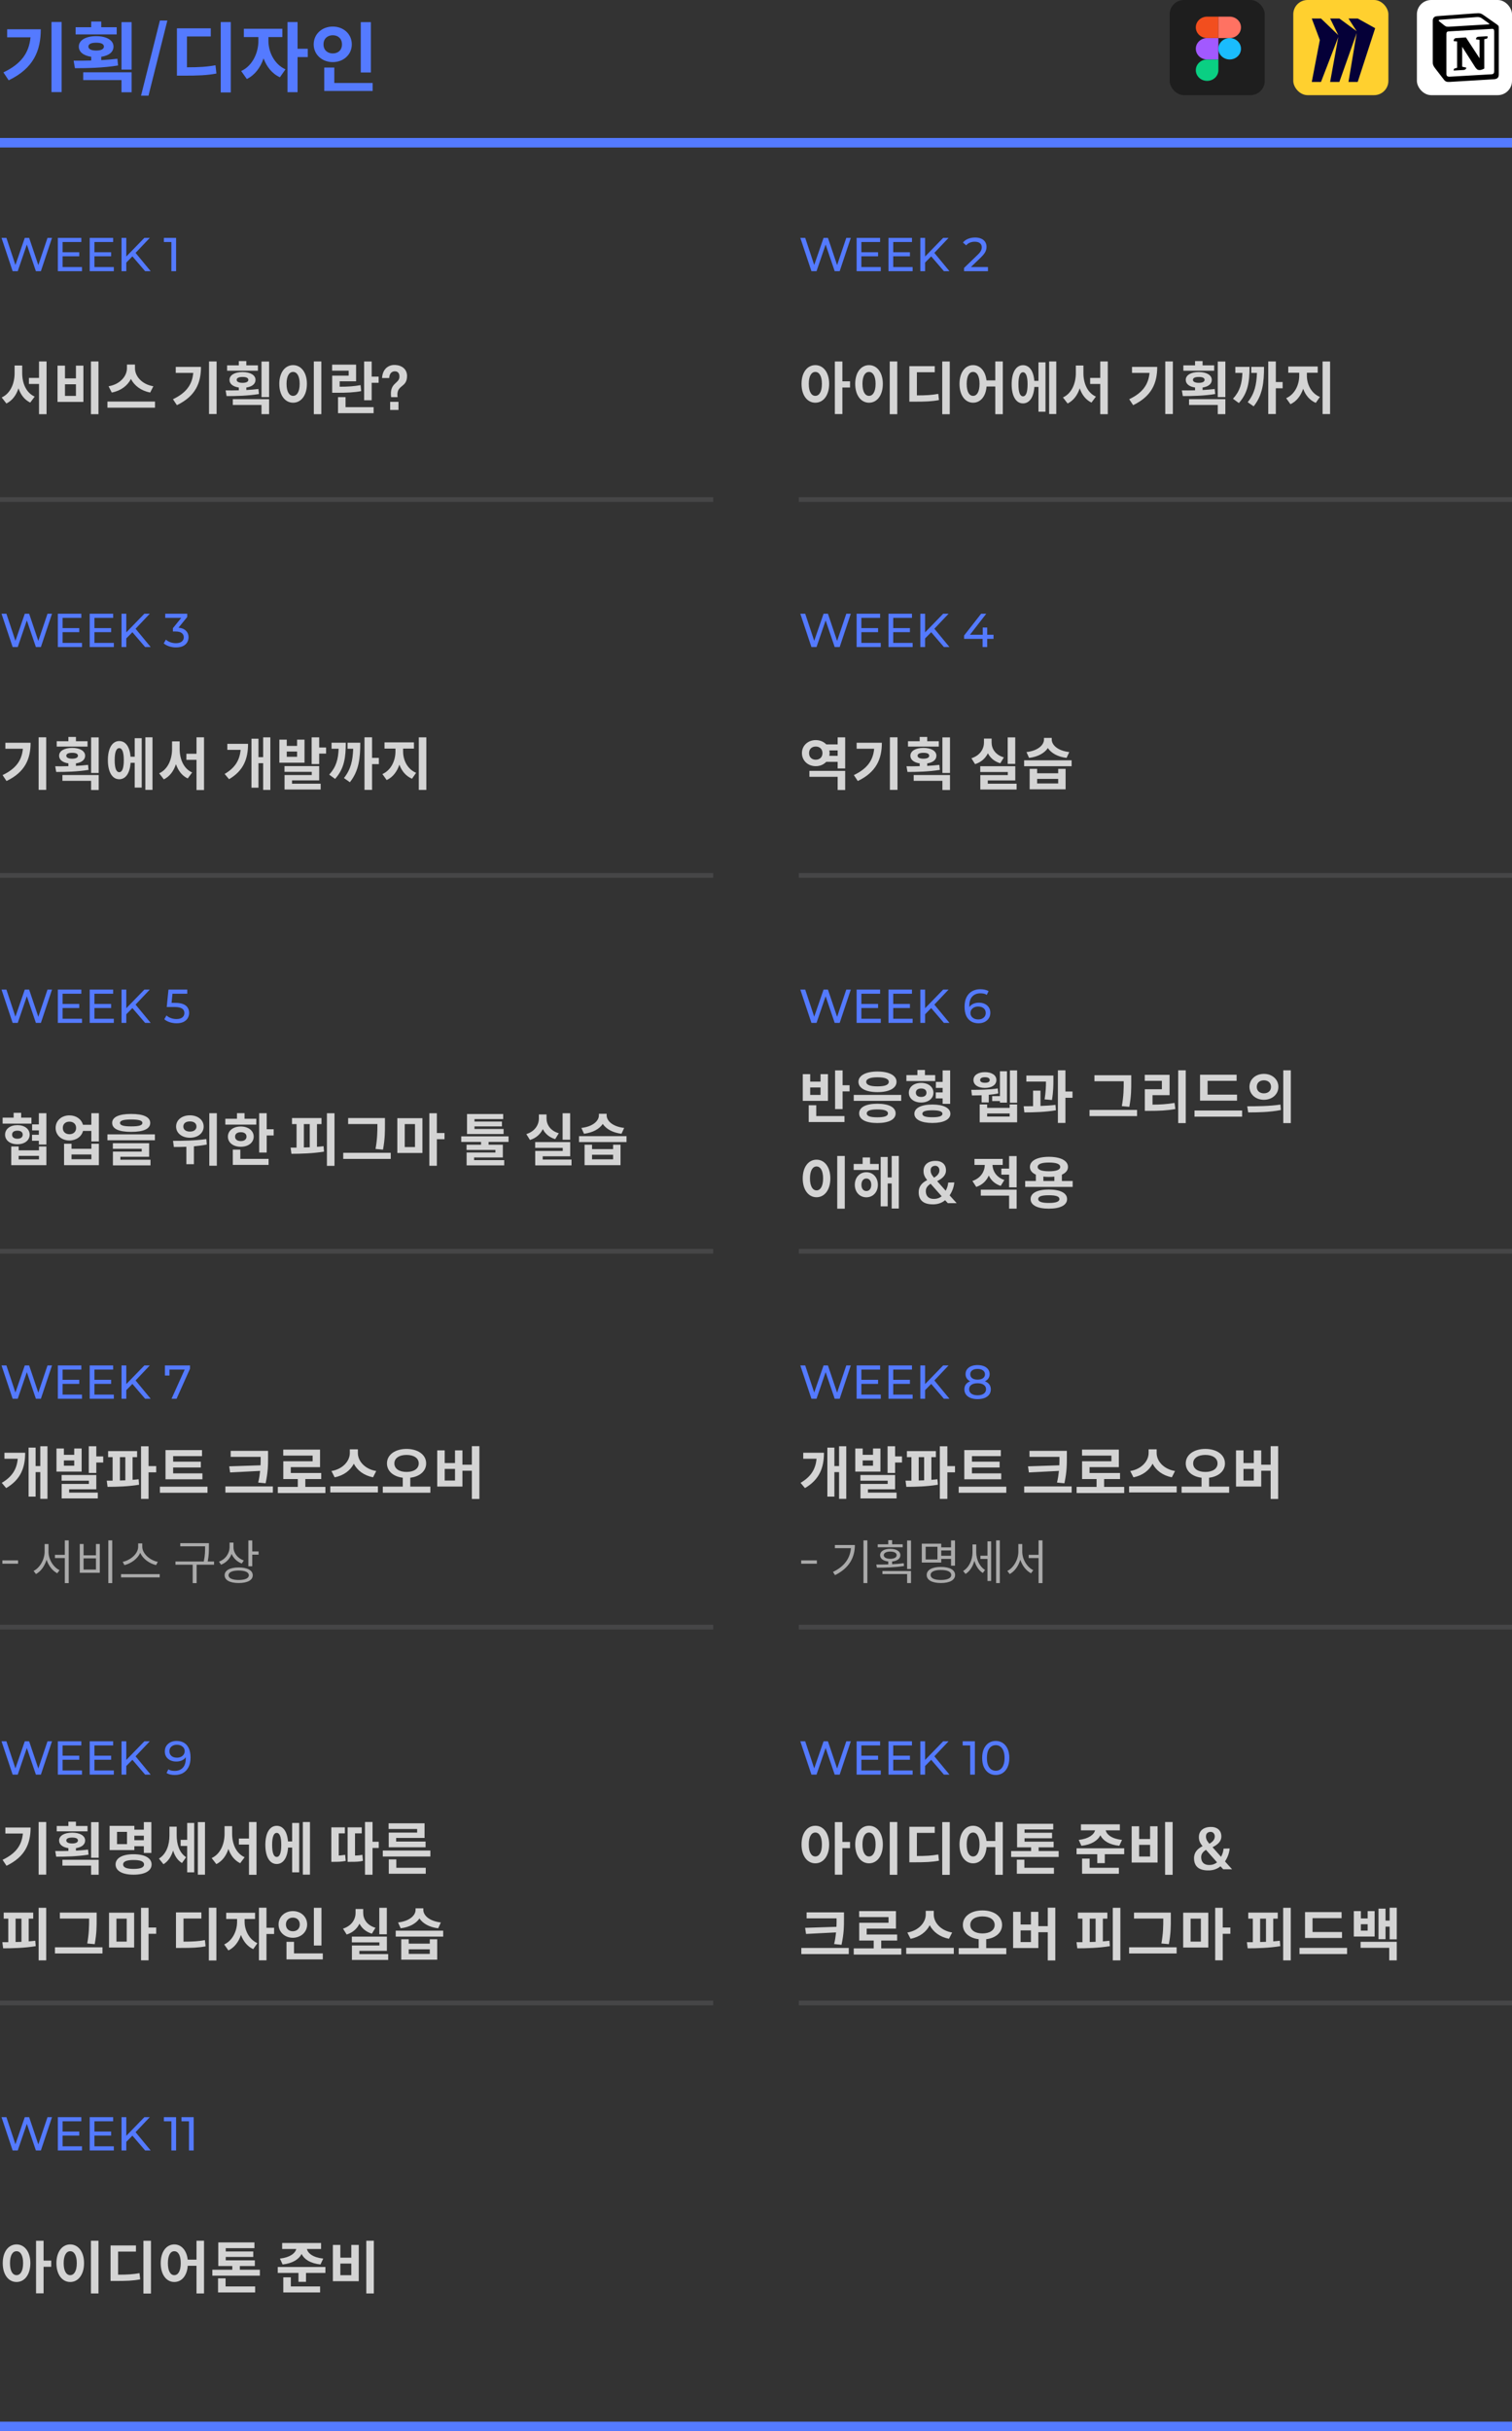 <svg width="318" height="511" viewBox="0 0 318 511" fill="none" xmlns="http://www.w3.org/2000/svg">
<rect x="0" y="0" width="318" height="511" fill="#333333" stroke="none"/>
<path d="M2.66 57L0.32 50H1.35L3.5 56.46H2.98L5.21 50H6.13L8.31 56.46H7.81L9.99 50H10.94L8.6 57H7.55L5.51 51.01H5.78L3.73 57H2.66ZM13.073 53.02H16.673V53.87H13.073V53.02ZM13.163 56.13H17.243V57H12.163V50H17.103V50.87H13.163V56.13ZM19.773 53.02H23.372V53.87H19.773V53.02ZM19.863 56.13H23.942V57H18.863V50H23.802V50.87H19.863V56.13ZM26.442 55.31L26.392 54.09L30.362 50H31.502L28.432 53.24L27.872 53.86L26.442 55.31ZM25.562 57V50H26.562V57H25.562ZM30.522 57L27.652 53.66L28.322 52.92L31.692 57H30.522ZM36.045 57V50.4L36.475 50.87H34.465V50H37.035V57H36.045Z" fill="#547AFF"/>
<path d="M9.792 87.056V75.968H8.208V79.436H6.084V80.708H8.208V87.056H9.792ZM4.668 78.428V76.832H3.072V78.428C3.072 80.528 2.244 82.676 0.36 83.54L1.344 84.812C2.592 84.188 3.408 83.072 3.888 81.62C4.356 82.976 5.148 84.032 6.36 84.62L7.296 83.36C5.472 82.556 4.668 80.504 4.668 78.428ZM20.711 87.056V75.968H19.127V87.056H20.711ZM13.667 79.532V76.856H12.095V84.476H17.543V76.856H15.971V79.532H13.667ZM15.971 83.216H13.667V80.768H15.971V83.216ZM31.582 82.508L32.254 81.188C29.758 80.768 28.39 79.016 28.39 77.42V76.628H26.698V77.42C26.698 78.992 25.33 80.768 22.834 81.188L23.506 82.508C25.438 82.136 26.818 81.056 27.538 79.652C28.258 81.056 29.65 82.124 31.582 82.508ZM32.602 85.688V84.404H22.594V85.688H32.602ZM45.556 87.02V75.968H43.96V87.02H45.556ZM42.268 77.12H36.964V78.38H40.648C40.42 80.828 39.196 82.568 36.376 83.912L37.204 85.16C41.128 83.276 42.268 80.492 42.268 77.12ZM47.763 77.924H54.243V76.796H51.807V75.896H50.223V76.796H47.763V77.924ZM56.595 83.468V75.992H54.999V83.468H56.595ZM54.459 82.82L54.351 81.764C53.535 81.86 52.671 81.932 51.807 81.98V81.452C53.007 81.272 53.739 80.708 53.739 79.844C53.739 78.836 52.635 78.2 51.015 78.2C49.371 78.2 48.267 78.836 48.267 79.844C48.267 80.708 49.023 81.272 50.223 81.452V82.04C49.215 82.076 48.315 82.064 47.451 82.064L47.655 83.252C49.587 83.252 52.131 83.204 54.459 82.82ZM49.779 79.844C49.779 79.424 50.247 79.232 51.015 79.232C51.783 79.232 52.227 79.424 52.227 79.844C52.227 80.24 51.783 80.468 51.015 80.468C50.247 80.468 49.779 80.24 49.779 79.844ZM56.595 83.9H48.963V85.124H54.999V87.044H56.595V83.9ZM67.586 87.056V75.968H66.002V87.056H67.586ZM61.646 76.748C59.978 76.748 58.742 78.26 58.742 80.684C58.742 83.12 59.978 84.644 61.646 84.644C63.314 84.644 64.55 83.12 64.55 80.684C64.55 78.26 63.314 76.748 61.646 76.748ZM61.646 78.176C62.462 78.176 63.026 79.04 63.026 80.684C63.026 82.328 62.462 83.204 61.646 83.204C60.83 83.204 60.266 82.328 60.266 80.684C60.266 79.04 60.83 78.176 61.646 78.176ZM79.633 80.456V79.16H78.169V75.98H76.585V84.128H78.169V80.456H79.633ZM75.961 82.208L75.829 80.948C74.449 81.2 73.225 81.284 71.437 81.284V80.144H74.893V76.64H69.853V77.912H73.333V78.956H69.865V82.556H70.813C73.009 82.556 74.437 82.496 75.961 82.208ZM78.577 85.58H72.673V83.48H71.089V86.84H78.577V85.58ZM82.26 83.48H83.616C83.256 80.756 85.608 81.632 85.608 79.028C85.608 77.588 84.516 76.772 83.1 76.712C81.912 76.652 80.484 77.336 80.352 79.46H81.852C81.912 78.5 82.38 78.044 83.052 78.044C83.724 78.044 84.012 78.524 84.012 79.148C84.012 80.708 81.864 80.348 82.26 83.48ZM82.056 86.168H83.808V84.464H82.056V86.168Z" fill="#D4D4D4"/>
<path d="M0 105H150" stroke="#464647"/>
<path d="M170.66 57L168.32 50H169.35L171.5 56.46H170.98L173.21 50H174.13L176.31 56.46H175.81L177.99 50H178.94L176.6 57H175.55L173.51 51.01H173.78L171.73 57H170.66ZM181.073 53.02H184.673V53.87H181.073V53.02ZM181.163 56.13H185.243V57H180.163V50H185.103V50.87H181.163V56.13ZM187.773 53.02H191.373V53.87H187.773V53.02ZM187.863 56.13H191.943V57H186.863V50H191.803V50.87H187.863V56.13ZM194.442 55.31L194.392 54.09L198.362 50H199.502L196.432 53.24L195.872 53.86L194.442 55.31ZM193.562 57V50H194.562V57H193.562ZM198.522 57L195.652 53.66L196.322 52.92L199.692 57H198.522ZM202.755 57V56.32L205.605 53.57C205.858 53.33 206.045 53.12 206.165 52.94C206.291 52.753 206.375 52.583 206.415 52.43C206.461 52.27 206.485 52.117 206.485 51.97C206.485 51.61 206.358 51.327 206.105 51.12C205.851 50.913 205.481 50.81 204.995 50.81C204.621 50.81 204.285 50.873 203.985 51C203.685 51.12 203.425 51.31 203.205 51.57L202.525 50.98C202.791 50.64 203.148 50.38 203.595 50.2C204.048 50.013 204.545 49.92 205.085 49.92C205.571 49.92 205.995 50 206.355 50.16C206.715 50.313 206.991 50.537 207.185 50.83C207.385 51.123 207.485 51.47 207.485 51.87C207.485 52.097 207.455 52.32 207.395 52.54C207.335 52.76 207.221 52.993 207.055 53.24C206.888 53.487 206.648 53.763 206.335 54.07L203.795 56.52L203.555 56.13H207.785V57H202.755Z" fill="#547AFF"/>
<path d="M177.168 81.452H178.776V80.144H177.168V75.98H175.584V87.032H177.168V81.452ZM171.48 76.748C169.8 76.748 168.576 78.26 168.576 80.684C168.576 83.12 169.8 84.644 171.48 84.644C173.148 84.644 174.384 83.12 174.384 80.684C174.384 78.26 173.148 76.748 171.48 76.748ZM171.48 83.204C170.652 83.204 170.1 82.328 170.1 80.684C170.1 79.04 170.652 78.176 171.48 78.176C172.296 78.176 172.86 79.04 172.86 80.684C172.86 82.328 172.296 83.204 171.48 83.204ZM188.711 87.056V75.968H187.127V87.056H188.711ZM182.771 76.748C181.103 76.748 179.867 78.26 179.867 80.684C179.867 83.12 181.103 84.644 182.771 84.644C184.439 84.644 185.675 83.12 185.675 80.684C185.675 78.26 184.439 76.748 182.771 76.748ZM182.771 78.176C183.587 78.176 184.151 79.04 184.151 80.684C184.151 82.328 183.587 83.204 182.771 83.204C181.955 83.204 181.391 82.328 181.391 80.684C181.391 79.04 181.955 78.176 182.771 78.176ZM199.75 87.068V75.98H198.166V87.068H199.75ZM192.838 83.108V78.248H196.594V76.964H191.254V84.428H192.226C194.59 84.428 195.982 84.38 197.482 84.092L197.338 82.784C196.006 83.036 194.758 83.108 192.838 83.108ZM210.909 87.056V75.968H209.325V79.952H207.477C207.249 77.972 206.145 76.748 204.657 76.748C203.013 76.748 201.801 78.26 201.801 80.684C201.801 83.12 203.013 84.644 204.657 84.644C206.193 84.644 207.333 83.348 207.489 81.236H209.325V87.056H210.909ZM204.657 83.204C203.841 83.204 203.313 82.328 203.313 80.684C203.313 79.04 203.841 78.176 204.657 78.176C205.473 78.176 206.013 79.04 206.013 80.684C206.013 82.328 205.473 83.204 204.657 83.204ZM222.152 87.02V75.968H220.652V87.02H222.152ZM219.884 76.16H218.408V80.048H217.532C217.352 77.888 216.464 76.76 215.156 76.76C213.692 76.76 212.768 78.272 212.768 80.768C212.768 83.276 213.692 84.788 215.156 84.788C216.512 84.788 217.4 83.504 217.544 81.332H218.408V86.54H219.884V76.16ZM215.156 83.3C214.544 83.3 214.196 82.508 214.196 80.768C214.196 79.076 214.544 78.248 215.156 78.248C215.768 78.248 216.116 79.076 216.116 80.768C216.116 82.508 215.768 83.3 215.156 83.3ZM232.987 87.056V75.968H231.403V79.436H229.279V80.708H231.403V87.056H232.987ZM227.863 78.428V76.832H226.267V78.428C226.267 80.528 225.439 82.676 223.555 83.54L224.539 84.812C225.787 84.188 226.603 83.072 227.083 81.62C227.551 82.976 228.343 84.032 229.555 84.62L230.491 83.36C228.667 82.556 227.863 80.504 227.863 78.428ZM246.673 87.02V75.968H245.077V87.02H246.673ZM243.385 77.12H238.081V78.38H241.765C241.537 80.828 240.313 82.568 237.493 83.912L238.321 85.16C242.245 83.276 243.385 80.492 243.385 77.12ZM248.88 77.924H255.36V76.796H252.924V75.896H251.34V76.796H248.88V77.924ZM257.712 83.468V75.992H256.116V83.468H257.712ZM255.576 82.82L255.468 81.764C254.652 81.86 253.788 81.932 252.924 81.98V81.452C254.124 81.272 254.856 80.708 254.856 79.844C254.856 78.836 253.752 78.2 252.132 78.2C250.488 78.2 249.384 78.836 249.384 79.844C249.384 80.708 250.14 81.272 251.34 81.452V82.04C250.332 82.076 249.432 82.064 248.568 82.064L248.772 83.252C250.704 83.252 253.248 83.204 255.576 82.82ZM250.896 79.844C250.896 79.424 251.364 79.232 252.132 79.232C252.9 79.232 253.344 79.424 253.344 79.844C253.344 80.24 252.9 80.468 252.132 80.468C251.364 80.468 250.896 80.24 250.896 79.844ZM257.712 83.9H250.08V85.124H256.116V87.044H257.712V83.9ZM268.331 81.608H269.759V80.3H268.331V75.968H266.735V87.02H268.331V81.608ZM262.799 77.108H259.811V78.38H261.299C261.203 80.6 260.795 82.184 259.319 83.816L260.555 84.716C262.511 82.532 262.799 80.156 262.799 77.108ZM265.847 77.108H263.171V78.38H264.359C264.263 80.84 263.891 82.676 262.415 84.536L263.663 85.412C265.583 83.012 265.847 80.312 265.847 77.108ZM279.742 87.032V75.98H278.158V87.032H279.742ZM274.858 78.956V78.344H277.138V77.036H270.946V78.344H273.25V78.956C273.25 80.84 272.362 82.868 270.502 83.696L271.402 84.956C272.698 84.368 273.586 83.168 274.078 81.716C274.57 83.072 275.434 84.116 276.73 84.68L277.594 83.432C275.746 82.664 274.858 80.756 274.858 78.956Z" fill="#D4D4D4"/>
<path d="M168 105H318" stroke="#464647"/>
<path d="M2.66 136L0.32 129H1.35L3.5 135.46H2.98L5.21 129H6.13L8.31 135.46H7.81L9.99 129H10.94L8.6 136H7.55L5.51 130.01H5.78L3.73 136H2.66ZM13.073 132.02H16.673V132.87H13.073V132.02ZM13.163 135.13H17.243V136H12.163V129H17.103V129.87H13.163V135.13ZM19.773 132.02H23.372V132.87H19.773V132.02ZM19.863 135.13H23.942V136H18.863V129H23.802V129.87H19.863V135.13ZM26.442 134.31L26.392 133.09L30.362 129H31.502L28.432 132.24L27.872 132.86L26.442 134.31ZM25.562 136V129H26.562V136H25.562ZM30.522 136L27.652 132.66L28.322 131.92L31.692 136H30.522ZM37.005 136.08C36.511 136.08 36.031 136.003 35.565 135.85C35.105 135.697 34.728 135.49 34.435 135.23L34.895 134.44C35.128 134.66 35.431 134.84 35.805 134.98C36.178 135.12 36.578 135.19 37.005 135.19C37.525 135.19 37.928 135.08 38.215 134.86C38.508 134.633 38.655 134.33 38.655 133.95C38.655 133.583 38.515 133.29 38.235 133.07C37.961 132.843 37.525 132.73 36.925 132.73H36.365V132.03L38.445 129.47L38.585 129.87H34.755V129H39.375V129.68L37.305 132.23L36.785 131.92H37.115C37.961 131.92 38.595 132.11 39.015 132.49C39.441 132.87 39.655 133.353 39.655 133.94C39.655 134.333 39.558 134.693 39.365 135.02C39.171 135.347 38.878 135.607 38.485 135.8C38.098 135.987 37.605 136.08 37.005 136.08Z" fill="#547AFF"/>
<path d="M9.72 166.02V154.968H8.124V166.02H9.72ZM6.432 156.12H1.128V157.38H4.812C4.584 159.828 3.36 161.568 0.54 162.912L1.368 164.16C5.292 162.276 6.432 159.492 6.432 156.12ZM11.927 156.924H18.407V155.796H15.971V154.896H14.387V155.796H11.927V156.924ZM20.759 162.468V154.992H19.163V162.468H20.759ZM18.623 161.82L18.515 160.764C17.699 160.86 16.835 160.932 15.971 160.98V160.452C17.171 160.272 17.903 159.708 17.903 158.844C17.903 157.836 16.799 157.2 15.179 157.2C13.535 157.2 12.431 157.836 12.431 158.844C12.431 159.708 13.187 160.272 14.387 160.452V161.04C13.379 161.076 12.479 161.064 11.615 161.064L11.819 162.252C13.751 162.252 16.295 162.204 18.623 161.82ZM13.943 158.844C13.943 158.424 14.411 158.232 15.179 158.232C15.947 158.232 16.391 158.424 16.391 158.844C16.391 159.24 15.947 159.468 15.179 159.468C14.411 159.468 13.943 159.24 13.943 158.844ZM20.759 162.9H13.127V164.124H19.163V166.044H20.759V162.9ZM32.074 166.02V154.968H30.574V166.02H32.074ZM29.806 155.16H28.33V159.048H27.454C27.274 156.888 26.386 155.76 25.078 155.76C23.614 155.76 22.69 157.272 22.69 159.768C22.69 162.276 23.614 163.788 25.078 163.788C26.434 163.788 27.322 162.504 27.466 160.332H28.33V165.54H29.806V155.16ZM25.078 162.3C24.466 162.3 24.118 161.508 24.118 159.768C24.118 158.076 24.466 157.248 25.078 157.248C25.69 157.248 26.038 158.076 26.038 159.768C26.038 161.508 25.69 162.3 25.078 162.3ZM42.909 166.056V154.968H41.325V158.436H39.201V159.708H41.325V166.056H42.909ZM37.785 157.428V155.832H36.189V157.428C36.189 159.528 35.361 161.676 33.477 162.54L34.461 163.812C35.709 163.188 36.525 162.072 37.005 160.62C37.473 161.976 38.265 163.032 39.477 163.62L40.413 162.36C38.589 161.556 37.785 159.504 37.785 157.428ZM56.859 166.032V154.98H55.347V159.144H54.363V155.268H52.887V165.564H54.363V160.416H55.347V166.032H56.859ZM52.167 156.348H47.811V157.608H50.607C50.415 159.756 49.455 161.388 47.247 162.672L48.171 163.776C51.255 161.976 52.167 159.444 52.167 156.348ZM68.582 158.4V157.116H67.13V154.98H65.546V160.596H67.13V158.4H68.582ZM58.754 160.308H64.046V155.46H62.486V156.78H60.314V155.46H58.754V160.308ZM60.314 157.968H62.486V159.072H60.314V157.968ZM67.442 164.724H61.418V164.028H67.13V161.028H59.834V162.228H65.57V162.9H59.846V165.948H67.442V164.724ZM78.253 160.608H79.681V159.3H78.253V154.968H76.657V166.02H78.253V160.608ZM72.721 156.108H69.733V157.38H71.221C71.125 159.6 70.717 161.184 69.241 162.816L70.477 163.716C72.433 161.532 72.721 159.156 72.721 156.108ZM75.769 156.108H73.093V157.38H74.281C74.185 159.84 73.813 161.676 72.337 163.536L73.585 164.412C75.505 162.012 75.769 159.312 75.769 156.108ZM89.664 166.032V154.98H88.08V166.032H89.664ZM84.78 157.956V157.344H87.06V156.036H80.868V157.344H83.172V157.956C83.172 159.84 82.284 161.868 80.424 162.696L81.324 163.956C82.62 163.368 83.508 162.168 84 160.716C84.492 162.072 85.356 163.116 86.652 163.68L87.516 162.432C85.668 161.664 84.78 159.756 84.78 157.956Z" fill="#D4D4D4"/>
<path d="M0 184H150" stroke="#464647"/>
<path d="M170.66 136L168.32 129H169.35L171.5 135.46H170.98L173.21 129H174.13L176.31 135.46H175.81L177.99 129H178.94L176.6 136H175.55L173.51 130.01H173.78L171.73 136H170.66ZM181.073 132.02H184.673V132.87H181.073V132.02ZM181.163 135.13H185.243V136H180.163V129H185.103V129.87H181.163V135.13ZM187.773 132.02H191.373V132.87H187.773V132.02ZM187.863 135.13H191.943V136H186.863V129H191.803V129.87H187.863V135.13ZM194.442 134.31L194.392 133.09L198.362 129H199.502L196.432 132.24L195.872 132.86L194.442 134.31ZM193.562 136V129H194.562V136H193.562ZM198.522 136L195.652 132.66L196.322 131.92L199.692 136H198.522ZM202.765 134.28V133.58L206.345 129H207.425L203.875 133.58L203.365 133.42H208.955V134.28H202.765ZM206.655 136V134.28L206.685 133.42V131.9H207.625V136H206.655Z" fill="#547AFF"/>
<path d="M177.756 161.52V154.98H176.172V156.468H173.784C173.256 155.904 172.476 155.556 171.564 155.556C169.932 155.556 168.66 156.708 168.66 158.292C168.66 159.888 169.932 161.04 171.564 161.04C172.476 161.04 173.244 160.692 173.772 160.128H176.172V161.52H177.756ZM171.564 159.684C170.748 159.684 170.16 159.168 170.16 158.292C170.16 157.428 170.748 156.912 171.564 156.912C172.38 156.912 172.98 157.428 172.98 158.292C172.98 159.168 172.38 159.684 171.564 159.684ZM176.172 157.728V158.868H174.42C174.456 158.676 174.48 158.484 174.48 158.292C174.48 158.088 174.456 157.908 174.42 157.728H176.172ZM177.756 162.024H170.232V163.272H176.172V166.044H177.756V162.024ZM188.759 166.02V154.968H187.163V166.02H188.759ZM185.471 156.12H180.167V157.38H183.851C183.623 159.828 182.399 161.568 179.579 162.912L180.407 164.16C184.331 162.276 185.471 159.492 185.471 156.12ZM190.966 156.924H197.446V155.796H195.01V154.896H193.426V155.796H190.966V156.924ZM199.798 162.468V154.992H198.202V162.468H199.798ZM197.662 161.82L197.554 160.764C196.738 160.86 195.874 160.932 195.01 160.98V160.452C196.21 160.272 196.942 159.708 196.942 158.844C196.942 157.836 195.838 157.2 194.218 157.2C192.574 157.2 191.47 157.836 191.47 158.844C191.47 159.708 192.226 160.272 193.426 160.452V161.04C192.418 161.076 191.518 161.064 190.654 161.064L190.858 162.252C192.79 162.252 195.334 162.204 197.662 161.82ZM192.982 158.844C192.982 158.424 193.45 158.232 194.218 158.232C194.986 158.232 195.43 158.424 195.43 158.844C195.43 159.24 194.986 159.468 194.218 159.468C193.45 159.468 192.982 159.24 192.982 158.844ZM199.798 162.9H192.166V164.124H198.202V166.044H199.798V162.9ZM211.936 160.56H213.52V154.992H211.936V160.56ZM210.376 160.428L211.132 159.192C209.344 158.676 208.552 157.368 208.552 156.072V155.244H206.944V156.072C206.944 157.416 206.128 158.796 204.304 159.372L205.072 160.608C206.368 160.212 207.256 159.384 207.772 158.328C208.264 159.288 209.116 160.056 210.376 160.428ZM213.808 165.948V164.724H207.748V164.04H213.532V161.052H206.164V162.264H211.96V162.912H206.176V165.948H213.808ZM224.319 159.3L224.883 158.076C222.399 157.788 221.199 156.552 221.199 155.436V155.1H219.567V155.436C219.567 156.552 218.367 157.788 215.883 158.076L216.435 159.3C218.319 159.06 219.663 158.292 220.383 157.236C221.103 158.292 222.435 159.072 224.319 159.3ZM225.375 161.052V159.804H215.391V161.052H225.375ZM224.115 161.604H222.555V162.528H218.127V161.604H216.555V165.9H224.115V161.604ZM218.127 163.716H222.555V164.676H218.127V163.716Z" fill="#D4D4D4"/>
<path d="M168 184H318" stroke="#464647"/>
<path d="M2.66 215L0.32 208H1.35L3.5 214.46H2.98L5.21 208H6.13L8.31 214.46H7.81L9.99 208H10.94L8.6 215H7.55L5.51 209.01H5.78L3.73 215H2.66ZM13.073 211.02H16.673V211.87H13.073V211.02ZM13.163 214.13H17.243V215H12.163V208H17.103V208.87H13.163V214.13ZM19.773 211.02H23.372V211.87H19.773V211.02ZM19.863 214.13H23.942V215H18.863V208H23.802V208.87H19.863V214.13ZM26.442 213.31L26.392 212.09L30.362 208H31.502L28.432 211.24L27.872 211.86L26.442 213.31ZM25.562 215V208H26.562V215H25.562ZM30.522 215L27.652 211.66L28.322 210.92L31.692 215H30.522ZM37.125 215.08C36.631 215.08 36.151 215.003 35.685 214.85C35.225 214.697 34.848 214.49 34.555 214.23L35.015 213.44C35.248 213.66 35.551 213.84 35.925 213.98C36.298 214.12 36.695 214.19 37.115 214.19C37.648 214.19 38.058 214.077 38.345 213.85C38.631 213.623 38.775 213.32 38.775 212.94C38.775 212.68 38.711 212.453 38.585 212.26C38.458 212.067 38.238 211.92 37.925 211.82C37.618 211.713 37.195 211.66 36.655 211.66H35.065L35.435 208H39.385V208.87H35.805L36.325 208.38L36.035 211.27L35.515 210.79H36.865C37.565 210.79 38.128 210.88 38.555 211.06C38.981 211.24 39.291 211.49 39.485 211.81C39.678 212.123 39.775 212.487 39.775 212.9C39.775 213.3 39.678 213.667 39.485 214C39.291 214.327 38.998 214.59 38.605 214.79C38.218 214.983 37.725 215.08 37.125 215.08Z" fill="#547AFF"/>
<path d="M0.552 236.164H6.612V234.916H4.452V233.896H2.868V234.916H0.552V236.164ZM9.756 240.568V233.98H8.172V236.332H6.756V237.592H8.172V238.516H6.732V239.776H8.172V240.568H9.756ZM6.24 238.492C6.24 237.292 5.16 236.488 3.66 236.488C2.136 236.488 1.068 237.292 1.068 238.492C1.068 239.692 2.136 240.508 3.66 240.508C5.16 240.508 6.24 239.692 6.24 238.492ZM2.544 238.492C2.544 237.928 2.988 237.652 3.66 237.652C4.332 237.652 4.776 237.928 4.776 238.492C4.776 239.056 4.332 239.344 3.66 239.344C2.988 239.344 2.544 239.056 2.544 238.492ZM9.756 240.976H8.196V241.78H3.924V240.976H2.364V244.9H9.756V240.976ZM3.924 242.944H8.196V243.688H3.924V242.944ZM20.795 239.92V233.98H19.211V236.416H17.447C17.123 235.228 16.019 234.436 14.603 234.436C12.947 234.436 11.699 235.54 11.699 237.076C11.699 238.612 12.947 239.716 14.603 239.716C16.019 239.716 17.171 238.888 17.459 237.7H19.211V239.92H20.795ZM14.603 238.396C13.787 238.396 13.211 237.904 13.211 237.076C13.211 236.248 13.787 235.756 14.603 235.756C15.419 235.756 16.007 236.248 16.007 237.076C16.007 237.904 15.419 238.396 14.603 238.396ZM20.795 240.4H19.223V241.456H15.047V240.4H13.475V244.9H20.795V240.4ZM15.047 242.656H19.223V243.652H15.047V242.656ZM27.586 237.904C30.214 237.904 31.594 237.268 31.594 236.02C31.594 234.808 30.214 234.136 27.586 234.136C24.982 234.136 23.59 234.808 23.59 236.02C23.59 237.268 24.982 237.904 27.586 237.904ZM27.586 235.3C29.23 235.3 29.95 235.528 29.95 236.02C29.95 236.536 29.23 236.752 27.586 236.752C25.99 236.752 25.234 236.536 25.234 236.02C25.234 235.528 25.99 235.3 27.586 235.3ZM32.578 239.668V238.432H22.594V239.668H32.578ZM31.654 243.76H25.318V243.136H31.366V240.292H23.734V241.456H29.806V242.044H23.746V244.948H31.654V243.76ZM45.604 245.02V233.98H44.02V245.02H45.604ZM39.94 239.14C41.608 239.14 42.832 238.168 42.832 236.788C42.832 235.396 41.608 234.424 39.94 234.424C38.272 234.424 37.036 235.396 37.036 236.788C37.036 238.168 38.272 239.14 39.94 239.14ZM39.94 235.708C40.756 235.708 41.32 236.068 41.32 236.788C41.32 237.46 40.756 237.844 39.94 237.844C39.124 237.844 38.56 237.46 38.56 236.788C38.56 236.068 39.124 235.708 39.94 235.708ZM43.492 240.568L43.396 239.416C41.056 239.764 38.308 239.788 36.388 239.788L36.568 241.084C37.348 241.084 38.236 241.072 39.196 241.036V244.696H40.78V240.94C41.692 240.856 42.58 240.748 43.492 240.568ZM47.391 236.38H53.895L53.907 235.144H51.435V233.968H49.839V235.144H47.391V236.38ZM57.555 238.66V237.352H56.091V233.98H54.507V242.248H56.091V238.66H57.555ZM53.355 238.9C53.355 237.652 52.215 236.776 50.643 236.776C49.047 236.776 47.931 237.652 47.931 238.9C47.931 240.172 49.047 241.036 50.643 241.036C52.215 241.036 53.355 240.172 53.355 238.9ZM49.443 238.9C49.443 238.288 49.923 237.976 50.643 237.976C51.363 237.976 51.843 238.288 51.843 238.9C51.843 239.512 51.363 239.836 50.643 239.836C49.923 239.836 49.443 239.512 49.443 238.9ZM56.487 243.58H50.547V241.636H48.963V244.84H56.487V243.58ZM70.353 245.044V233.992H68.757V245.044H70.353ZM66.669 241.048V236.272H67.617V235H61.413V236.272H62.373V241.216H61.125L61.293 242.512C63.273 242.512 65.817 242.44 68.145 242.056L68.049 240.916C67.581 240.976 67.137 241.012 66.669 241.048ZM63.909 241.18V236.272H65.145V241.144C64.725 241.156 64.329 241.18 63.909 241.18ZM73.22 236.26H79.376V236.308C79.376 237.808 79.364 239.38 78.98 241.492L80.552 241.636C80.972 239.368 80.96 237.856 80.96 236.308V235H73.22V236.26ZM82.184 243.592V242.296H72.188V243.592H82.184ZM91.879 239.452H93.487V238.144H91.879V233.992H90.295V245.032H91.879V239.452ZM88.843 235.024H83.563V242.344H88.843V235.024ZM87.283 241.096H85.123V236.272H87.283V241.096ZM98.221 238.36H105.913V237.292H99.793V236.752H105.565V235.732H99.793V235.216H105.829V234.148H98.221V238.36ZM102.757 240.604V240.016H106.957V238.852H97.009V240.016H101.173V240.604H98.125V241.708H104.197V242.236H98.137V244.948H106.045V243.844H99.709V243.28H105.757V240.604H102.757ZM118.327 239.56H119.911V233.992H118.327V239.56ZM116.767 239.428L117.523 238.192C115.735 237.676 114.943 236.368 114.943 235.072V234.244H113.335V235.072C113.335 236.416 112.519 237.796 110.695 238.372L111.463 239.608C112.759 239.212 113.647 238.384 114.163 237.328C114.655 238.288 115.507 239.056 116.767 239.428ZM120.199 244.948V243.724H114.139V243.04H119.923V240.052H112.555V241.264H118.351V241.912H112.567V244.948H120.199ZM130.71 238.3L131.274 237.076C128.79 236.788 127.59 235.552 127.59 234.436V234.1H125.958V234.436C125.958 235.552 124.758 236.788 122.274 237.076L122.826 238.3C124.71 238.06 126.054 237.292 126.774 236.236C127.494 237.292 128.826 238.072 130.71 238.3ZM131.766 240.052V238.804H121.782V240.052H131.766ZM130.506 240.604H128.946V241.528H124.518V240.604H122.946V244.9H130.506V240.604ZM124.518 242.716H128.946V243.676H124.518V242.716Z" fill="#D4D4D4"/>
<path d="M0 263H150" stroke="#464647"/>
<path d="M170.66 215L168.32 208H169.35L171.5 214.46H170.98L173.21 208H174.13L176.31 214.46H175.81L177.99 208H178.94L176.6 215H175.55L173.51 209.01H173.78L171.73 215H170.66ZM181.073 211.02H184.673V211.87H181.073V211.02ZM181.163 214.13H185.243V215H180.163V208H185.103V208.87H181.163V214.13ZM187.773 211.02H191.373V211.87H187.773V211.02ZM187.863 214.13H191.943V215H186.863V208H191.803V208.87H187.863V214.13ZM194.442 213.31L194.392 212.09L198.362 208H199.502L196.432 211.24L195.872 211.86L194.442 213.31ZM193.562 215V208H194.562V215H193.562ZM198.522 215L195.652 211.66L196.322 210.92L199.692 215H198.522ZM205.805 215.08C205.185 215.08 204.655 214.943 204.215 214.67C203.775 214.397 203.438 214.003 203.205 213.49C202.978 212.97 202.865 212.337 202.865 211.59C202.865 210.797 203.005 210.127 203.285 209.58C203.565 209.033 203.955 208.62 204.455 208.34C204.955 208.06 205.528 207.92 206.175 207.92C206.508 207.92 206.825 207.953 207.125 208.02C207.431 208.087 207.695 208.19 207.915 208.33L207.535 209.11C207.355 208.983 207.148 208.897 206.915 208.85C206.688 208.803 206.448 208.78 206.195 208.78C205.481 208.78 204.915 209.003 204.495 209.45C204.075 209.89 203.865 210.547 203.865 211.42C203.865 211.56 203.871 211.727 203.885 211.92C203.898 212.113 203.931 212.303 203.985 212.49L203.645 212.15C203.745 211.843 203.901 211.587 204.115 211.38C204.335 211.167 204.595 211.01 204.895 210.91C205.201 210.803 205.531 210.75 205.885 210.75C206.351 210.75 206.765 210.837 207.125 211.01C207.485 211.183 207.768 211.43 207.975 211.75C208.181 212.063 208.285 212.437 208.285 212.87C208.285 213.317 208.175 213.707 207.955 214.04C207.735 214.373 207.438 214.63 207.065 214.81C206.691 214.99 206.271 215.08 205.805 215.08ZM205.765 214.27C206.071 214.27 206.338 214.213 206.565 214.1C206.798 213.987 206.981 213.83 207.115 213.63C207.248 213.423 207.315 213.183 207.315 212.91C207.315 212.497 207.171 212.17 206.885 211.93C206.598 211.683 206.208 211.56 205.715 211.56C205.395 211.56 205.115 211.62 204.875 211.74C204.635 211.86 204.445 212.023 204.305 212.23C204.171 212.43 204.105 212.66 204.105 212.92C204.105 213.16 204.168 213.383 204.295 213.59C204.421 213.79 204.608 213.953 204.855 214.08C205.101 214.207 205.405 214.27 205.765 214.27Z" fill="#547AFF"/>
<path d="M178.68 229.396V228.1H177.216V224.98H175.632V233.116H177.216V229.396H178.68ZM168.84 231.388H174.132V225.772H172.572V227.344H170.4V225.772H168.84V231.388ZM170.4 228.568H172.572V230.14H170.4V228.568ZM177.612 234.58H171.672V232.312H170.088V235.84H177.612V234.58ZM184.547 225.22C182.111 225.22 180.551 226.048 180.551 227.38C180.551 228.736 182.111 229.552 184.547 229.552C186.995 229.552 188.555 228.736 188.555 227.38C188.555 226.048 186.995 225.22 184.547 225.22ZM184.547 226.432C186.095 226.432 186.923 226.756 186.923 227.38C186.923 228.052 186.095 228.34 184.547 228.34C183.047 228.34 182.183 228.052 182.183 227.38C182.183 226.756 183.047 226.432 184.547 226.432ZM189.539 231.388V230.14H179.555V231.388H189.539ZM184.523 231.988C182.135 231.988 180.695 232.72 180.695 234.016C180.695 235.312 182.135 236.044 184.523 236.044C186.911 236.044 188.363 235.312 188.363 234.016C188.363 232.72 186.911 231.988 184.523 231.988ZM184.523 233.188C186.011 233.188 186.755 233.464 186.755 234.016C186.755 234.592 186.023 234.844 184.523 234.844C183.023 234.844 182.291 234.592 182.291 234.016C182.291 233.464 183.035 233.188 184.523 233.188ZM190.63 227.224H196.69V225.976H194.53V224.896H192.946V225.976H190.63V227.224ZM196.81 230.872H198.25V232.012H199.834V224.98H198.25V227.404H196.834V228.664H198.25V229.612H196.81V230.872ZM196.318 229.672C196.318 228.448 195.238 227.608 193.738 227.608C192.214 227.608 191.146 228.448 191.146 229.672C191.146 230.896 192.214 231.736 193.738 231.736C195.238 231.736 196.318 230.896 196.318 229.672ZM192.622 229.672C192.622 229.096 193.066 228.784 193.738 228.784C194.41 228.784 194.854 229.096 194.854 229.672C194.854 230.248 194.41 230.56 193.738 230.56C193.066 230.56 192.622 230.248 192.622 229.672ZM196.102 232.156C193.762 232.156 192.31 232.888 192.31 234.1C192.31 235.312 193.762 236.032 196.102 236.032C198.43 236.032 199.882 235.312 199.882 234.1C199.882 232.888 198.43 232.156 196.102 232.156ZM196.102 234.832C194.698 234.832 193.99 234.616 193.99 234.1C193.99 233.584 194.698 233.368 196.102 233.368C197.458 233.368 198.214 233.584 198.214 234.1C198.214 234.616 197.458 234.832 196.102 234.832ZM213.916 231.784V224.98H212.404V231.784H213.916ZM210.304 225.172V230.392H208.672V231.424H210.304V231.76H211.78V225.172H210.304ZM207.148 228.664C208.588 228.664 209.56 228.028 209.56 227.008C209.56 225.988 208.588 225.352 207.148 225.352C205.708 225.352 204.736 225.988 204.736 227.008C204.736 228.028 205.708 228.664 207.148 228.664ZM207.148 226.42C207.772 226.42 208.156 226.612 208.156 227.008C208.156 227.404 207.772 227.584 207.148 227.584C206.536 227.584 206.14 227.404 206.14 227.008C206.14 226.612 206.536 226.42 207.148 226.42ZM206.452 230.212V231.712H207.952V230.116C208.636 230.056 209.332 229.96 209.956 229.816L209.848 228.772C208.084 229.06 205.72 229.072 204.28 229.072L204.412 230.248C204.988 230.248 205.684 230.248 206.452 230.212ZM213.916 232.144H212.344V232.864H207.616V232.144H206.044V235.9H213.916V232.144ZM207.616 234.028H212.344V234.688H207.616V234.028ZM224.079 230.74H225.567V229.42H224.079V224.968H222.495V236.02H224.079V230.74ZM219.699 231.076L221.247 231.208C221.547 229.384 221.547 228.04 221.547 226.972V226.072H215.859V227.332H219.987C219.987 228.34 219.951 229.48 219.699 231.076ZM218.835 232.456V229.24H217.275V232.504C216.555 232.516 215.907 232.516 215.295 232.516L215.439 233.812C217.371 233.812 219.831 233.752 222.075 233.368L221.991 232.228C220.983 232.36 219.903 232.42 218.835 232.456ZM230.181 227.26H236.337V227.308C236.337 228.808 236.325 230.38 235.941 232.492L237.513 232.636C237.933 230.368 237.921 228.856 237.921 227.308V226H230.181V227.26ZM239.145 234.592V233.296H229.149V234.592H239.145ZM249.38 236.056V224.968H247.796V236.056H249.38ZM242.396 232.18V230.188H245.984V225.916H240.764V227.176H244.364V228.94H240.776V233.488H241.772C243.788 233.488 245.372 233.428 247.196 233.104L247.028 231.82C245.48 232.072 244.076 232.18 242.396 232.18ZM252.391 231.34H260.167V230.08H253.975V227.176H260.083V225.892H252.391V231.34ZM261.235 234.712V233.416H251.227V234.712H261.235ZM271.482 236.056V224.968H269.898V236.056H271.482ZM265.818 225.712C264.09 225.712 262.782 226.852 262.782 228.436C262.782 230.02 264.09 231.16 265.818 231.16C267.546 231.16 268.866 230.02 268.866 228.436C268.866 226.852 267.546 225.712 265.818 225.712ZM265.818 227.068C266.682 227.068 267.318 227.572 267.318 228.436C267.318 229.3 266.682 229.804 265.818 229.804C264.954 229.804 264.318 229.3 264.318 228.436C264.318 227.572 264.954 227.068 265.818 227.068ZM262.314 232.528L262.518 233.812C264.426 233.812 267.018 233.788 269.394 233.308L269.298 232.168C266.97 232.516 264.258 232.528 262.314 232.528ZM177.672 254.056V242.968H176.088V254.056H177.672ZM171.732 243.748C170.064 243.748 168.828 245.26 168.828 247.684C168.828 250.12 170.064 251.644 171.732 251.644C173.4 251.644 174.636 250.12 174.636 247.684C174.636 245.26 173.4 243.748 171.732 243.748ZM171.732 245.176C172.548 245.176 173.112 246.04 173.112 247.684C173.112 249.328 172.548 250.204 171.732 250.204C170.916 250.204 170.352 249.328 170.352 247.684C170.352 246.04 170.916 245.176 171.732 245.176ZM189.035 254.02V242.968H187.535V247.48H186.695V243.184H185.219V253.564H186.695V248.752H187.535V254.02H189.035ZM184.823 244.648H182.987V243.28H181.427V244.648H179.543V245.908H184.823V244.648ZM182.207 246.388C180.803 246.388 179.783 247.48 179.783 249.028C179.783 250.564 180.803 251.656 182.207 251.656C183.611 251.656 184.631 250.564 184.631 249.028C184.631 247.48 183.611 246.388 182.207 246.388ZM182.207 250.336C181.595 250.336 181.175 249.856 181.175 249.028C181.175 248.2 181.595 247.708 182.207 247.708C182.819 247.708 183.239 248.2 183.239 249.028C183.239 249.856 182.819 250.336 182.207 250.336ZM193.217 250.696C193.265 252.388 194.369 253.216 196.469 253.132C197.345 253.096 198.161 252.784 198.773 252.268L199.349 252.892H201.209L199.721 251.248C200.237 250.48 200.621 249.532 200.705 248.524L199.421 248.56C199.373 249.172 199.193 249.736 198.893 250.276L197.105 248.26C198.161 247.72 199.013 247.048 198.953 245.872C198.905 244.66 198.005 243.94 196.601 244C195.269 244.036 194.177 244.78 194.237 246.232C194.249 246.868 194.489 247.42 195.005 248.044C193.913 248.584 193.157 249.4 193.217 250.696ZM196.433 247.528L196.325 247.384C195.953 246.964 195.737 246.556 195.725 246.088C195.689 245.368 196.097 245.068 196.673 245.032C197.153 245.02 197.561 245.368 197.573 245.98C197.585 246.688 197.045 247.192 196.433 247.528ZM195.725 248.812L198.053 251.44C197.621 251.776 197.141 251.98 196.529 251.992C195.365 252.04 194.753 251.452 194.717 250.444C194.681 249.664 195.113 249.208 195.725 248.812ZM213.815 249.556V242.992H212.231V245.62H210.599V246.892H212.231V249.556H213.815ZM210.467 249.256L211.235 248.02C209.531 247.444 208.775 246.112 208.739 244.852H210.887V243.592H204.947V244.852H207.119C207.083 246.232 206.303 247.612 204.515 248.224L205.319 249.472C206.615 249.052 207.467 248.188 207.959 247.084C208.427 248.092 209.255 248.86 210.467 249.256ZM213.815 250.048H206.279V251.308H212.231V254.044H213.815V250.048ZM225.598 249.472V248.224H223.33V246.904C224.146 246.532 224.614 245.992 224.614 245.272C224.614 243.952 223.054 243.148 220.606 243.148C218.17 243.148 216.61 243.952 216.61 245.272C216.61 245.98 217.03 246.52 217.858 246.892V248.224H215.614V249.472H225.598ZM220.606 244.348C222.154 244.348 222.982 244.648 222.982 245.272C222.982 245.884 222.154 246.184 220.606 246.184C219.106 246.184 218.242 245.884 218.242 245.272C218.242 244.648 219.106 244.348 220.606 244.348ZM221.746 248.224H219.442V247.3C219.802 247.348 220.186 247.372 220.606 247.372C221.026 247.372 221.398 247.348 221.746 247.312V248.224ZM220.582 250.024C218.194 250.024 216.754 250.744 216.754 252.028C216.754 253.324 218.194 254.044 220.582 254.044C222.97 254.044 224.422 253.324 224.422 252.028C224.422 250.744 222.97 250.024 220.582 250.024ZM220.582 252.844C219.094 252.844 218.35 252.568 218.35 252.028C218.35 251.464 219.082 251.224 220.582 251.224C222.082 251.224 222.814 251.464 222.814 252.028C222.814 252.568 222.07 252.844 220.582 252.844Z" fill="#D4D4D4"/>
<path d="M168 263H318" stroke="#464647"/>
<path d="M2.66 294L0.32 287H1.35L3.5 293.46H2.98L5.21 287H6.13L8.31 293.46H7.81L9.99 287H10.94L8.6 294H7.55L5.51 288.01H5.78L3.73 294H2.66ZM13.073 290.02H16.673V290.87H13.073V290.02ZM13.163 293.13H17.243V294H12.163V287H17.103V287.87H13.163V293.13ZM19.773 290.02H23.372V290.87H19.773V290.02ZM19.863 293.13H23.942V294H18.863V287H23.802V287.87H19.863V293.13ZM26.442 292.31L26.392 291.09L30.362 287H31.502L28.432 290.24L27.872 290.86L26.442 292.31ZM25.562 294V287H26.562V294H25.562ZM30.522 294L27.652 290.66L28.322 289.92L31.692 294H30.522ZM36.075 294L39.045 287.42L39.305 287.87H35.145L35.645 287.38V289.12H34.685V287H39.965V287.68L37.135 294H36.075Z" fill="#547AFF"/>
<path d="M9.984 315.032V303.98H8.472V308.144H7.488V304.268H6.012V314.564H7.488V309.416H8.472V315.032H9.984ZM5.292 305.348H0.936V306.608H3.732C3.54 308.756 2.58 310.388 0.372 311.672L1.296 312.776C4.38 310.976 5.292 308.444 5.292 305.348ZM21.707 307.4V306.116H20.255V303.98H18.671V309.596H20.255V307.4H21.707ZM11.879 309.308H17.171V304.46H15.611V305.78H13.439V304.46H11.879V309.308ZM13.439 306.968H15.611V308.072H13.439V306.968ZM20.567 313.724H14.543V313.028H20.255V310.028H12.959V311.228H18.695V311.9H12.971V314.948H20.567V313.724ZM31.246 309.464H32.854V308.156H31.246V303.992H29.662V315.044H31.246V309.464ZM27.886 311.036V306.272H28.834V305H22.738V306.272H23.686V311.216H22.45L22.618 312.512C24.502 312.512 27.01 312.452 29.254 312.068L29.158 310.916C28.738 310.976 28.318 311 27.886 311.036ZM25.222 311.18V306.272H26.362V311.144C25.978 311.156 25.594 311.168 25.222 311.18ZM34.809 310.928H42.573V309.68H36.417V308.444H42.237V307.22H36.417V306.056H42.489V304.784H34.809V310.928ZM43.641 313.76V312.476H33.633V313.76H43.641ZM54.795 307.988L48.207 308.204L48.399 309.488L54.711 309.164C54.627 309.932 54.531 310.7 54.303 311.612L55.863 311.768C56.379 309.356 56.379 307.868 56.379 306.236V304.952H48.519V306.212H54.819V306.236C54.819 306.8 54.831 307.376 54.795 307.988ZM57.387 313.724V312.428H47.403V313.724H57.387ZM68.438 313.82V312.524H64.214V310.88H67.562V309.608H61.154V308.372H67.31V304.688H59.57V305.948H65.75V307.136H59.582V310.88H62.63V312.524H58.43V313.82H68.438ZM78.457 310.508L79.129 309.188C76.633 308.768 75.265 307.016 75.265 305.42V304.628H73.573V305.42C73.573 306.992 72.205 308.768 69.709 309.188L70.381 310.508C72.313 310.136 73.693 309.056 74.413 307.652C75.133 309.056 76.525 310.124 78.457 310.508ZM79.477 313.688V312.404H69.469V313.688H79.477ZM90.516 313.748V312.464H86.292V310.592C88.248 310.364 89.628 309.224 89.628 307.592C89.628 305.732 87.864 304.544 85.5 304.544C83.148 304.544 81.384 305.732 81.384 307.592C81.384 309.224 82.752 310.364 84.708 310.592V312.464H80.508V313.748H90.516ZM82.944 307.592C82.944 306.464 83.988 305.804 85.5 305.804C87.024 305.804 88.068 306.464 88.068 307.592C88.068 308.72 87.024 309.38 85.5 309.38C83.988 309.38 82.944 308.72 82.944 307.592ZM100.823 315.056V303.968H99.239V307.856H97.259V304.844H95.699V307.508H93.527V304.844H91.955V312.452H97.259V309.128H99.239V315.056H100.823ZM93.527 308.744H95.699V311.192H93.527V308.744Z" fill="#D4D4D4"/>
<path d="M3.8 327.97H0.5V328.67H3.8V327.97ZM14.453 332.75V323.77H13.633V326.81H11.553V327.48H13.633V332.75H14.453ZM10.203 326.15V324.54H9.383V326.15C9.383 327.8 8.363 329.55 7.063 330.19L7.563 330.84C8.573 330.31 9.393 329.17 9.793 327.84C10.203 329.09 11.043 330.17 12.043 330.68L12.523 330.03C11.223 329.42 10.203 327.77 10.203 326.15ZM23.602 332.75V323.77H22.782V332.75H23.602ZM17.582 326.9V324.53H16.772V330.58H20.992V324.53H20.182V326.9H17.582ZM20.182 329.91H17.582V327.55H20.182V329.91ZM32.822 328.96L33.192 328.28C31.622 327.99 29.922 326.61 29.922 325.09V324.4H29.062V325.09C29.062 326.63 27.362 327.96 25.802 328.28L26.172 328.96C27.512 328.64 28.932 327.68 29.492 326.37C30.052 327.69 31.462 328.64 32.822 328.96ZM33.592 331.54V330.86H25.462V331.54H33.592ZM41.357 328.88H45.017V328.21H43.687C43.937 326.92 43.937 325.97 43.937 325.13V324.35H37.917V325.01H43.137V325.13C43.137 325.97 43.137 326.92 42.857 328.21H36.907V328.88H40.527V332.75H41.357V328.88ZM54.386 326.77V326.09H53.056V323.78H52.236V329.21H53.056V326.77H54.386ZM50.846 328.63L51.276 327.99C49.996 327.56 49.106 326.42 49.106 325.22V324.23H48.286V325.15C48.286 326.5 47.416 327.75 46.056 328.23L46.486 328.88C47.536 328.48 48.336 327.66 48.706 326.61C49.106 327.53 49.876 328.27 50.846 328.63ZM50.206 329.46C48.376 329.46 47.246 330.06 47.246 331.1C47.246 332.14 48.376 332.73 50.206 332.73C52.016 332.73 53.156 332.14 53.156 331.1C53.156 330.06 52.016 329.46 50.206 329.46ZM50.206 332.09C48.876 332.09 48.066 331.74 48.066 331.1C48.066 330.46 48.876 330.1 50.206 330.1C51.536 330.1 52.336 330.46 52.336 331.1C52.336 331.74 51.536 332.09 50.206 332.09Z" fill="#AAAAAA"/>
<path d="M0 342H150" stroke="#464647"/>
<path d="M170.66 294L168.32 287H169.35L171.5 293.46H170.98L173.21 287H174.13L176.31 293.46H175.81L177.99 287H178.94L176.6 294H175.55L173.51 288.01H173.78L171.73 294H170.66ZM181.073 290.02H184.673V290.87H181.073V290.02ZM181.163 293.13H185.243V294H180.163V287H185.103V287.87H181.163V293.13ZM187.773 290.02H191.373V290.87H187.773V290.02ZM187.863 293.13H191.943V294H186.863V287H191.803V287.87H187.863V293.13ZM194.442 292.31L194.392 291.09L198.362 287H199.502L196.432 290.24L195.872 290.86L194.442 292.31ZM193.562 294V287H194.562V294H193.562ZM198.522 294L195.652 290.66L196.322 289.92L199.692 294H198.522ZM205.595 294.08C205.028 294.08 204.538 293.997 204.125 293.83C203.711 293.663 203.391 293.427 203.165 293.12C202.938 292.807 202.825 292.44 202.825 292.02C202.825 291.607 202.931 291.257 203.145 290.97C203.365 290.677 203.681 290.457 204.095 290.31C204.508 290.157 205.008 290.08 205.595 290.08C206.181 290.08 206.681 290.157 207.095 290.31C207.515 290.457 207.835 290.677 208.055 290.97C208.275 291.263 208.385 291.613 208.385 292.02C208.385 292.44 208.271 292.807 208.045 293.12C207.818 293.427 207.495 293.663 207.075 293.83C206.655 293.997 206.161 294.08 205.595 294.08ZM205.595 293.27C206.155 293.27 206.591 293.157 206.905 292.93C207.225 292.697 207.385 292.383 207.385 291.99C207.385 291.603 207.225 291.3 206.905 291.08C206.591 290.853 206.155 290.74 205.595 290.74C205.041 290.74 204.608 290.853 204.295 291.08C203.981 291.3 203.825 291.603 203.825 291.99C203.825 292.383 203.981 292.697 204.295 292.93C204.608 293.157 205.041 293.27 205.595 293.27ZM205.595 290.62C205.061 290.62 204.608 290.55 204.235 290.41C203.861 290.263 203.575 290.057 203.375 289.79C203.175 289.517 203.075 289.193 203.075 288.82C203.075 288.427 203.178 288.09 203.385 287.81C203.598 287.523 203.895 287.303 204.275 287.15C204.655 286.997 205.095 286.92 205.595 286.92C206.101 286.92 206.545 286.997 206.925 287.15C207.305 287.303 207.601 287.523 207.815 287.81C208.028 288.09 208.135 288.427 208.135 288.82C208.135 289.193 208.035 289.517 207.835 289.79C207.635 290.057 207.345 290.263 206.965 290.41C206.585 290.55 206.128 290.62 205.595 290.62ZM205.595 289.98C206.081 289.98 206.461 289.88 206.735 289.68C207.015 289.48 207.155 289.207 207.155 288.86C207.155 288.507 207.011 288.23 206.725 288.03C206.438 287.83 206.061 287.73 205.595 287.73C205.128 287.73 204.755 287.83 204.475 288.03C204.201 288.23 204.065 288.507 204.065 288.86C204.065 289.207 204.198 289.48 204.465 289.68C204.738 289.88 205.115 289.98 205.595 289.98Z" fill="#547AFF"/>
<path d="M177.984 315.032V303.98H176.472V308.144H175.488V304.268H174.012V314.564H175.488V309.416H176.472V315.032H177.984ZM173.292 305.348H168.936V306.608H171.732C171.54 308.756 170.58 310.388 168.372 311.672L169.296 312.776C172.38 310.976 173.292 308.444 173.292 305.348ZM189.707 307.4V306.116H188.255V303.98H186.671V309.596H188.255V307.4H189.707ZM179.879 309.308H185.171V304.46H183.611V305.78H181.439V304.46H179.879V309.308ZM181.439 306.968H183.611V308.072H181.439V306.968ZM188.567 313.724H182.543V313.028H188.255V310.028H180.959V311.228H186.695V311.9H180.971V314.948H188.567V313.724ZM199.246 309.464H200.854V308.156H199.246V303.992H197.662V315.044H199.246V309.464ZM195.886 311.036V306.272H196.834V305H190.738V306.272H191.686V311.216H190.45L190.618 312.512C192.502 312.512 195.01 312.452 197.254 312.068L197.158 310.916C196.738 310.976 196.318 311 195.886 311.036ZM193.222 311.18V306.272H194.362V311.144C193.978 311.156 193.594 311.168 193.222 311.18ZM202.809 310.928H210.573V309.68H204.417V308.444H210.237V307.22H204.417V306.056H210.489V304.784H202.809V310.928ZM211.641 313.76V312.476H201.633V313.76H211.641ZM222.795 307.988L216.207 308.204L216.399 309.488L222.711 309.164C222.627 309.932 222.531 310.7 222.303 311.612L223.863 311.768C224.379 309.356 224.379 307.868 224.379 306.236V304.952H216.519V306.212H222.819V306.236C222.819 306.8 222.831 307.376 222.795 307.988ZM225.387 313.724V312.428H215.403V313.724H225.387ZM236.438 313.82V312.524H232.214V310.88H235.562V309.608H229.154V308.372H235.31V304.688H227.57V305.948H233.75V307.136H227.582V310.88H230.63V312.524H226.43V313.82H236.438ZM246.457 310.508L247.129 309.188C244.633 308.768 243.265 307.016 243.265 305.42V304.628H241.573V305.42C241.573 306.992 240.205 308.768 237.709 309.188L238.381 310.508C240.313 310.136 241.693 309.056 242.413 307.652C243.133 309.056 244.525 310.124 246.457 310.508ZM247.477 313.688V312.404H237.469V313.688H247.477ZM258.516 313.748V312.464H254.292V310.592C256.248 310.364 257.628 309.224 257.628 307.592C257.628 305.732 255.864 304.544 253.5 304.544C251.148 304.544 249.384 305.732 249.384 307.592C249.384 309.224 250.752 310.364 252.708 310.592V312.464H248.508V313.748H258.516ZM250.944 307.592C250.944 306.464 251.988 305.804 253.5 305.804C255.024 305.804 256.068 306.464 256.068 307.592C256.068 308.72 255.024 309.38 253.5 309.38C251.988 309.38 250.944 308.72 250.944 307.592ZM268.823 315.056V303.968H267.239V307.856H265.259V304.844H263.699V307.508H261.527V304.844H259.955V312.452H265.259V309.128H267.239V315.056H268.823ZM261.527 308.744H263.699V311.192H261.527V308.744Z" fill="#D4D4D4"/>
<path d="M171.8 327.97H168.5V328.67H171.8V327.97ZM182.423 332.74V323.77H181.603V332.74H182.423ZM179.793 324.74H175.593V325.4H178.963C178.793 327.53 177.593 329.25 175.183 330.4L175.623 331.07C178.613 329.6 179.793 327.33 179.793 324.74ZM184.602 325.21H189.852V324.59H187.632V323.72H186.812V324.59H184.602V325.21ZM191.602 329.78V323.79H190.782V329.78H191.602ZM190.122 329.15L190.072 328.57C189.272 328.68 188.472 328.74 187.632 328.78V328.2C188.712 328.09 189.362 327.61 189.362 326.88C189.362 326.04 188.502 325.54 187.222 325.54C185.952 325.54 185.102 326.06 185.102 326.88C185.102 327.6 185.762 328.09 186.812 328.2V328.82C185.922 328.85 185.062 328.85 184.302 328.85L184.422 329.5C186.032 329.5 188.182 329.47 190.122 329.15ZM185.872 326.88C185.872 326.41 186.412 326.12 187.222 326.12C188.062 326.12 188.582 326.41 188.582 326.88C188.582 327.35 188.062 327.64 187.222 327.64C186.412 327.64 185.872 327.35 185.872 326.88ZM191.602 330.2H185.592V330.85H190.782V332.74H191.602V330.2ZM193.872 328.43H197.962V327.66H200.022V329.08H200.852V323.78H200.022V325.23H197.962V324.45H193.872V328.43ZM194.682 325.11H197.162V327.78H194.682V325.11ZM197.962 327V325.89H200.022V327H197.962ZM197.882 329.35C196.042 329.35 194.902 329.96 194.902 331.04C194.902 332.11 196.042 332.73 197.882 332.73C199.732 332.73 200.872 332.11 200.872 331.04C200.872 329.96 199.732 329.35 197.882 329.35ZM197.882 332.09C196.512 332.09 195.722 331.72 195.722 331.04C195.722 330.36 196.512 329.99 197.882 329.99C199.252 329.99 200.062 330.36 200.062 331.04C200.062 331.72 199.252 332.09 197.882 332.09ZM210.281 332.74V323.77H209.501V332.74H210.281ZM208.451 323.97H207.681V326.99H206.201V327.67H207.681V332.3H208.451V323.97ZM205.321 326.3V324.62H204.531V326.33C204.531 327.88 203.791 329.48 202.561 330.2L203.071 330.82C203.961 330.26 204.611 329.27 204.931 328.06C205.251 329.15 205.851 330.1 206.701 330.62L207.171 329.98C206.001 329.26 205.321 327.74 205.321 326.3ZM219.25 332.75V323.77H218.43V326.81H216.35V327.48H218.43V332.75H219.25ZM215 326.15V324.54H214.18V326.15C214.18 327.8 213.16 329.55 211.86 330.19L212.36 330.84C213.37 330.31 214.19 329.17 214.59 327.84C215 329.09 215.84 330.17 216.84 330.68L217.32 330.03C216.02 329.42 215 327.77 215 326.15Z" fill="#AAAAAA"/>
<path d="M168 342H318" stroke="#464647"/>
<path d="M2.66 373L0.32 366H1.35L3.5 372.46H2.98L5.21 366H6.13L8.31 372.46H7.81L9.99 366H10.94L8.6 373H7.55L5.51 367.01H5.78L3.73 373H2.66ZM13.073 369.02H16.673V369.87H13.073V369.02ZM13.163 372.13H17.243V373H12.163V366H17.103V366.87H13.163V372.13ZM19.773 369.02H23.372V369.87H19.773V369.02ZM19.863 372.13H23.942V373H18.863V366H23.802V366.87H19.863V372.13ZM26.442 371.31L26.392 370.09L30.362 366H31.502L28.432 369.24L27.872 369.86L26.442 371.31ZM25.562 373V366H26.562V373H25.562ZM30.522 373L27.652 369.66L28.322 368.92L31.692 373H30.522ZM37.135 365.92C37.768 365.92 38.301 366.057 38.735 366.33C39.175 366.603 39.508 367 39.735 367.52C39.961 368.033 40.075 368.663 40.075 369.41C40.075 370.203 39.935 370.873 39.655 371.42C39.375 371.967 38.988 372.38 38.495 372.66C38.001 372.94 37.425 373.08 36.765 373.08C36.438 373.08 36.121 373.047 35.815 372.98C35.515 372.913 35.251 372.81 35.025 372.67L35.405 371.89C35.591 372.01 35.798 372.097 36.025 372.15C36.258 372.197 36.501 372.22 36.755 372.22C37.461 372.22 38.025 372 38.445 371.56C38.865 371.113 39.075 370.453 39.075 369.58C39.075 369.44 39.068 369.273 39.055 369.08C39.041 368.887 39.011 368.697 38.965 368.51L39.295 368.85C39.201 369.157 39.045 369.417 38.825 369.63C38.611 369.837 38.351 369.993 38.045 370.1C37.745 370.2 37.415 370.25 37.055 370.25C36.595 370.25 36.185 370.163 35.825 369.99C35.465 369.817 35.181 369.573 34.975 369.26C34.768 368.94 34.665 368.563 34.665 368.13C34.665 367.677 34.771 367.287 34.985 366.96C35.205 366.627 35.501 366.37 35.875 366.19C36.255 366.01 36.675 365.92 37.135 365.92ZM37.175 366.73C36.875 366.73 36.608 366.787 36.375 366.9C36.141 367.013 35.958 367.17 35.825 367.37C35.698 367.57 35.635 367.81 35.635 368.09C35.635 368.503 35.778 368.833 36.065 369.08C36.351 369.32 36.738 369.44 37.225 369.44C37.545 369.44 37.825 369.38 38.065 369.26C38.311 369.14 38.501 368.977 38.635 368.77C38.775 368.563 38.845 368.333 38.845 368.08C38.845 367.833 38.781 367.61 38.655 367.41C38.528 367.21 38.341 367.047 38.095 366.92C37.848 366.793 37.541 366.73 37.175 366.73Z" fill="#547AFF"/>
<path d="M9.72 394.02V382.968H8.124V394.02H9.72ZM6.432 384.12H1.128V385.38H4.812C4.584 387.828 3.36 389.568 0.54 390.912L1.368 392.16C5.292 390.276 6.432 387.492 6.432 384.12ZM11.927 384.924H18.407V383.796H15.971V382.896H14.387V383.796H11.927V384.924ZM20.759 390.468V382.992H19.163V390.468H20.759ZM18.623 389.82L18.515 388.764C17.699 388.86 16.835 388.932 15.971 388.98V388.452C17.171 388.272 17.903 387.708 17.903 386.844C17.903 385.836 16.799 385.2 15.179 385.2C13.535 385.2 12.431 385.836 12.431 386.844C12.431 387.708 13.187 388.272 14.387 388.452V389.04C13.379 389.076 12.479 389.064 11.615 389.064L11.819 390.252C13.751 390.252 16.295 390.204 18.623 389.82ZM13.943 386.844C13.943 386.424 14.411 386.232 15.179 386.232C15.947 386.232 16.391 386.424 16.391 386.844C16.391 387.24 15.947 387.468 15.179 387.468C14.411 387.468 13.943 387.24 13.943 386.844ZM20.759 390.9H13.127V392.124H19.163V394.044H20.759V390.9ZM23.05 388.86H28.258V388.044H30.25V389.46H31.834V382.98H30.25V384.576H28.258V383.772H23.05V388.86ZM24.61 385.032H26.71V387.612H24.61V385.032ZM28.258 386.784V385.836H30.25V386.784H28.258ZM28.09 389.736C25.75 389.736 24.31 390.528 24.31 391.884C24.31 393.24 25.75 394.032 28.09 394.032C30.442 394.032 31.882 393.24 31.882 391.884C31.882 390.528 30.442 389.736 28.09 389.736ZM28.09 392.82C26.626 392.82 25.894 392.508 25.894 391.884C25.894 391.26 26.626 390.948 28.09 390.948C29.566 390.948 30.298 391.26 30.298 391.884C30.298 392.508 29.566 392.82 28.09 392.82ZM43.113 394.032V382.98H41.613V394.032H43.113ZM40.845 383.16H39.369V386.712H37.989V387.996H39.369V393.54H40.845V383.16ZM37.161 385.74V383.94H35.637V385.8C35.637 387.684 35.049 389.664 33.429 390.648L34.377 391.836C35.385 391.224 36.021 390.204 36.405 388.956C36.753 390.072 37.317 391.008 38.277 391.584L39.141 390.36C37.641 389.364 37.161 387.528 37.161 385.74ZM53.948 394.056V382.968H52.364V386.436H50.24V387.708H52.364V394.056H53.948ZM48.824 385.428V383.832H47.228V385.428C47.228 387.528 46.4 389.676 44.516 390.54L45.5 391.812C46.748 391.188 47.564 390.072 48.044 388.62C48.512 389.976 49.304 391.032 50.516 391.62L51.452 390.36C49.628 389.556 48.824 387.504 48.824 385.428ZM65.191 394.02V382.968H63.691V394.02H65.191ZM62.923 383.16H61.447V387.048H60.571C60.391 384.888 59.503 383.76 58.195 383.76C56.731 383.76 55.807 385.272 55.807 387.768C55.807 390.276 56.731 391.788 58.195 391.788C59.551 391.788 60.439 390.504 60.583 388.332H61.447V393.54H62.923V383.16ZM58.195 390.3C57.583 390.3 57.235 389.508 57.235 387.768C57.235 386.076 57.583 385.248 58.195 385.248C58.807 385.248 59.155 386.076 59.155 387.768C59.155 389.508 58.807 390.3 58.195 390.3ZM78.349 388.416H79.657V387.108H78.349V382.956H76.765V394.044H78.349V388.416ZM71.245 390.012V385.344H72.529V384.084H69.685V391.332H70.249C71.125 391.332 71.833 391.32 72.709 391.14L72.589 389.856C72.109 389.94 71.677 389.976 71.245 390.012ZM74.665 390.012V385.344H76.081V384.084H73.105V391.332H73.693C75.001 391.332 75.625 391.308 76.333 391.116L76.213 389.844C75.733 389.952 75.301 390 74.665 390.012ZM81.732 384.432H87.732V385.188H81.756V388.272H89.508V387.072H83.316V386.304H89.292V383.232H81.732V384.432ZM90.516 390.216V388.956H80.508V390.216H90.516ZM89.544 392.58H83.352V390.816H81.768V393.84H89.544V392.58ZM9.72 412.044V400.992H8.124V412.044H9.72ZM6.036 408.048V403.272H6.984V402H0.78V403.272H1.74V408.216H0.492L0.66 409.512C2.64 409.512 5.184 409.44 7.512 409.056L7.416 407.916C6.948 407.976 6.504 408.012 6.036 408.048ZM3.276 408.18V403.272H4.512V408.144C4.092 408.156 3.696 408.18 3.276 408.18ZM12.587 403.26H18.743V403.308C18.743 404.808 18.731 406.38 18.347 408.492L19.919 408.636C20.339 406.368 20.327 404.856 20.327 403.308V402H12.587V403.26ZM21.551 410.592V409.296H11.555V410.592H21.551ZM31.246 406.452H32.854V405.144H31.246V400.992H29.662V412.032H31.246V406.452ZM28.21 402.024H22.93V409.344H28.21V402.024ZM26.65 408.096H24.49V403.272H26.65V408.096ZM45.508 412.068V400.98H43.924V412.068H45.508ZM38.596 408.108V403.248H42.352V401.964H37.012V409.428H37.984C40.348 409.428 41.74 409.38 43.24 409.092L43.096 407.784C41.764 408.036 40.516 408.108 38.596 408.108ZM56.043 406.5H57.651V405.192H56.043V400.98H54.459V412.032H56.043V406.5ZM51.447 403.956V403.344H53.643V402.036H47.571V403.344H49.863V403.956C49.863 405.78 48.963 407.868 47.151 408.696L48.039 409.956C49.299 409.344 50.187 408.156 50.679 406.704C51.171 408.012 52.011 409.116 53.259 409.68L54.135 408.432C52.323 407.604 51.447 405.636 51.447 403.956ZM66.014 408.924H67.61V400.992H66.014V408.924ZM64.598 404.496C64.598 402.864 63.29 401.688 61.598 401.688C59.906 401.688 58.586 402.864 58.586 404.496C58.586 406.104 59.906 407.292 61.598 407.292C63.29 407.292 64.598 406.104 64.598 404.496ZM60.134 404.496C60.134 403.584 60.782 403.056 61.598 403.056C62.426 403.056 63.05 403.584 63.05 404.496C63.05 405.408 62.426 405.924 61.598 405.924C60.782 405.924 60.134 405.408 60.134 404.496ZM67.886 411.84V410.58H61.838V408.144H60.254V411.84H67.886ZM79.772 406.56H81.356V400.992H79.772V406.56ZM78.212 406.428L78.968 405.192C77.18 404.676 76.388 403.368 76.388 402.072V401.244H74.78V402.072C74.78 403.416 73.964 404.796 72.14 405.372L72.908 406.608C74.204 406.212 75.092 405.384 75.608 404.328C76.1 405.288 76.952 406.056 78.212 406.428ZM81.644 411.948V410.724H75.584V410.04H81.368V407.052H74V408.264H79.796V408.912H74.012V411.948H81.644ZM92.155 405.3L92.719 404.076C90.235 403.788 89.035 402.552 89.035 401.436V401.1H87.403V401.436C87.403 402.552 86.203 403.788 83.719 404.076L84.271 405.3C86.155 405.06 87.499 404.292 88.219 403.236C88.939 404.292 90.271 405.072 92.155 405.3ZM93.211 407.052V405.804H83.227V407.052H93.211ZM91.951 407.604H90.391V408.528H85.963V407.604H84.391V411.9H91.951V407.604ZM85.963 409.716H90.391V410.676H85.963V409.716Z" fill="#D4D4D4"/>
<path d="M0 421H150" stroke="#464647"/>
<path d="M170.66 373L168.32 366H169.35L171.5 372.46H170.98L173.21 366H174.13L176.31 372.46H175.81L177.99 366H178.94L176.6 373H175.55L173.51 367.01H173.78L171.73 373H170.66ZM181.073 369.02H184.673V369.87H181.073V369.02ZM181.163 372.13H185.243V373H180.163V366H185.103V366.87H181.163V372.13ZM187.773 369.02H191.373V369.87H187.773V369.02ZM187.863 372.13H191.943V373H186.863V366H191.803V366.87H187.863V372.13ZM194.442 371.31L194.392 370.09L198.362 366H199.502L196.432 369.24L195.872 369.86L194.442 371.31ZM193.562 373V366H194.562V373H193.562ZM198.522 373L195.652 369.66L196.322 368.92L199.692 373H198.522ZM204.045 373V366.4L204.475 366.87H202.465V366H205.035V373H204.045ZM209.426 373.08C208.879 373.08 208.389 372.94 207.956 372.66C207.529 372.38 207.189 371.973 206.936 371.44C206.689 370.907 206.566 370.26 206.566 369.5C206.566 368.74 206.689 368.093 206.936 367.56C207.189 367.027 207.529 366.62 207.956 366.34C208.389 366.06 208.879 365.92 209.426 365.92C209.966 365.92 210.453 366.06 210.886 366.34C211.319 366.62 211.659 367.027 211.906 367.56C212.153 368.093 212.276 368.74 212.276 369.5C212.276 370.26 212.153 370.907 211.906 371.44C211.659 371.973 211.319 372.38 210.886 372.66C210.453 372.94 209.966 373.08 209.426 373.08ZM209.426 372.19C209.793 372.19 210.113 372.09 210.386 371.89C210.666 371.69 210.883 371.39 211.036 370.99C211.196 370.59 211.276 370.093 211.276 369.5C211.276 368.907 211.196 368.41 211.036 368.01C210.883 367.61 210.666 367.31 210.386 367.11C210.113 366.91 209.793 366.81 209.426 366.81C209.059 366.81 208.736 366.91 208.456 367.11C208.176 367.31 207.956 367.61 207.796 368.01C207.643 368.41 207.566 368.907 207.566 369.5C207.566 370.093 207.643 370.59 207.796 370.99C207.956 371.39 208.176 371.69 208.456 371.89C208.736 372.09 209.059 372.19 209.426 372.19Z" fill="#547AFF"/>
<path d="M177.168 388.452H178.776V387.144H177.168V382.98H175.584V394.032H177.168V388.452ZM171.48 383.748C169.8 383.748 168.576 385.26 168.576 387.684C168.576 390.12 169.8 391.644 171.48 391.644C173.148 391.644 174.384 390.12 174.384 387.684C174.384 385.26 173.148 383.748 171.48 383.748ZM171.48 390.204C170.652 390.204 170.1 389.328 170.1 387.684C170.1 386.04 170.652 385.176 171.48 385.176C172.296 385.176 172.86 386.04 172.86 387.684C172.86 389.328 172.296 390.204 171.48 390.204ZM188.711 394.056V382.968H187.127V394.056H188.711ZM182.771 383.748C181.103 383.748 179.867 385.26 179.867 387.684C179.867 390.12 181.103 391.644 182.771 391.644C184.439 391.644 185.675 390.12 185.675 387.684C185.675 385.26 184.439 383.748 182.771 383.748ZM182.771 385.176C183.587 385.176 184.151 386.04 184.151 387.684C184.151 389.328 183.587 390.204 182.771 390.204C181.955 390.204 181.391 389.328 181.391 387.684C181.391 386.04 181.955 385.176 182.771 385.176ZM199.75 394.068V382.98H198.166V394.068H199.75ZM192.838 390.108V385.248H196.594V383.964H191.254V391.428H192.226C194.59 391.428 195.982 391.38 197.482 391.092L197.338 389.784C196.006 390.036 194.758 390.108 192.838 390.108ZM210.909 394.056V382.968H209.325V386.952H207.477C207.249 384.972 206.145 383.748 204.657 383.748C203.013 383.748 201.801 385.26 201.801 387.684C201.801 390.12 203.013 391.644 204.657 391.644C206.193 391.644 207.333 390.348 207.489 388.236H209.325V394.056H210.909ZM204.657 390.204C203.841 390.204 203.313 389.328 203.313 387.684C203.313 386.04 203.841 385.176 204.657 385.176C205.473 385.176 206.013 386.04 206.013 387.684C206.013 389.328 205.473 390.204 204.657 390.204ZM222.656 390.312V389.064H218.444V388.284H221.6V387.096H215.48V386.376H221.264V385.224H215.48V384.528H221.516V383.328H213.908V388.284H216.86V389.064H212.66V390.312H222.656ZM221.66 392.58H215.444V390.876H213.86V393.84H221.66V392.58ZM226.874 386.724L227.438 387.96C229.514 387.732 230.858 386.892 231.422 385.752C232.01 386.904 233.282 387.732 235.406 387.96L235.982 386.724C233.81 386.496 232.742 385.596 232.55 384.708H235.526V383.448H227.342V384.708H230.306C230.114 385.572 229.01 386.496 226.874 386.724ZM236.438 389.736V388.488H226.418V389.736H230.774V391.608H232.358V389.736H236.438ZM235.322 392.58H229.166V390.66H227.582V393.84H235.322V392.58ZM246.625 394.056V382.968H245.041V394.056H246.625ZM239.581 386.532V383.856H238.009V391.476H243.457V383.856H241.885V386.532H239.581ZM241.885 390.216H239.581V387.768H241.885V390.216ZM251.131 390.696C251.179 392.388 252.283 393.216 254.383 393.132C255.259 393.096 256.075 392.784 256.687 392.268L257.263 392.892H259.123L257.635 391.248C258.151 390.48 258.535 389.532 258.619 388.524L257.335 388.56C257.287 389.172 257.107 389.736 256.807 390.276L255.019 388.26C256.075 387.72 256.927 387.048 256.867 385.872C256.819 384.66 255.919 383.94 254.515 384C253.183 384.036 252.091 384.78 252.151 386.232C252.163 386.868 252.403 387.42 252.919 388.044C251.827 388.584 251.071 389.4 251.131 390.696ZM254.347 387.528L254.239 387.384C253.867 386.964 253.651 386.556 253.639 386.088C253.603 385.368 254.011 385.068 254.587 385.032C255.067 385.02 255.475 385.368 255.487 385.98C255.499 386.688 254.959 387.192 254.347 387.528ZM253.639 388.812L255.967 391.44C255.535 391.776 255.055 391.98 254.443 391.992C253.279 392.04 252.667 391.452 252.631 390.444C252.595 389.664 253.027 389.208 253.639 388.812ZM175.92 404.988L169.332 405.204L169.524 406.488L175.836 406.164C175.752 406.932 175.656 407.7 175.428 408.612L176.988 408.768C177.504 406.356 177.504 404.868 177.504 403.236V401.952H169.644V403.212H175.944V403.236C175.944 403.8 175.956 404.376 175.92 404.988ZM178.512 410.724V409.428H168.528V410.724H178.512ZM189.563 410.82V409.524H185.339V407.88H188.687V406.608H182.279V405.372H188.435V401.688H180.695V402.948H186.875V404.136H180.707V407.88H183.755V409.524H179.555V410.82H189.563ZM199.582 407.508L200.254 406.188C197.758 405.768 196.39 404.016 196.39 402.42V401.628H194.698V402.42C194.698 403.992 193.33 405.768 190.834 406.188L191.506 407.508C193.438 407.136 194.818 406.056 195.538 404.652C196.258 406.056 197.65 407.124 199.582 407.508ZM200.602 410.688V409.404H190.594V410.688H200.602ZM211.641 410.748V409.464H207.417V407.592C209.373 407.364 210.753 406.224 210.753 404.592C210.753 402.732 208.989 401.544 206.625 401.544C204.273 401.544 202.509 402.732 202.509 404.592C202.509 406.224 203.877 407.364 205.833 407.592V409.464H201.633V410.748H211.641ZM204.069 404.592C204.069 403.464 205.113 402.804 206.625 402.804C208.149 402.804 209.193 403.464 209.193 404.592C209.193 405.72 208.149 406.38 206.625 406.38C205.113 406.38 204.069 405.72 204.069 404.592ZM221.948 412.056V400.968H220.364V404.856H218.384V401.844H216.824V404.508H214.652V401.844H213.08V409.452H218.384V406.128H220.364V412.056H221.948ZM214.652 405.744H216.824V408.192H214.652V405.744ZM235.634 412.044V400.992H234.038V412.044H235.634ZM231.95 408.048V403.272H232.898V402H226.694V403.272H227.654V408.216H226.406L226.574 409.512C228.554 409.512 231.098 409.44 233.426 409.056L233.33 407.916C232.862 407.976 232.418 408.012 231.95 408.048ZM229.19 408.18V403.272H230.426V408.144C230.006 408.156 229.61 408.18 229.19 408.18ZM238.501 403.26H244.657V403.308C244.657 404.808 244.645 406.38 244.261 408.492L245.833 408.636C246.253 406.368 246.241 404.856 246.241 403.308V402H238.501V403.26ZM247.465 410.592V409.296H237.469V410.592H247.465ZM257.16 406.452H258.768V405.144H257.16V400.992H255.576V412.032H257.16V406.452ZM254.124 402.024H248.844V409.344H254.124V402.024ZM252.564 408.096H250.404V403.272H252.564V408.096ZM271.47 412.044V400.992H269.874V412.044H271.47ZM267.786 408.048V403.272H268.734V402H262.53V403.272H263.49V408.216H262.242L262.41 409.512C264.39 409.512 266.934 409.44 269.262 409.056L269.166 407.916C268.698 407.976 268.254 408.012 267.786 408.048ZM265.026 408.18V403.272H266.262V408.144C265.842 408.156 265.446 408.18 265.026 408.18ZM274.469 407.34H282.245V406.08H276.053V403.176H282.161V401.892H274.469V407.34ZM283.313 410.712V409.416H273.305V410.712H283.313ZM293.764 407.628V400.98H292.264V403.68H291.4V401.172H289.924V407.592H291.4V404.952H292.264V407.628H293.764ZM284.728 407.028H289.108V401.688H287.644V403.236H286.216V401.688H284.728V407.028ZM286.216 404.448H287.644V405.792H286.216V404.448ZM293.764 408.144H286.156V409.404H292.18V412.044H293.764V408.144Z" fill="#D4D4D4"/>
<path d="M168 421H318" stroke="#464647"/>
<path d="M2.66 452L0.32 445H1.35L3.5 451.46H2.98L5.21 445H6.13L8.31 451.46H7.81L9.99 445H10.94L8.6 452H7.55L5.51 446.01H5.78L3.73 452H2.66ZM13.073 448.02H16.673V448.87H13.073V448.02ZM13.163 451.13H17.243V452H12.163V445H17.103V445.87H13.163V451.13ZM19.773 448.02H23.372V448.87H19.773V448.02ZM19.863 451.13H23.942V452H18.863V445H23.802V445.87H19.863V451.13ZM26.442 450.31L26.392 449.09L30.362 445H31.502L28.432 448.24L27.872 448.86L26.442 450.31ZM25.562 452V445H26.562V452H25.562ZM30.522 452L27.652 448.66L28.322 447.92L31.692 452H30.522ZM36.045 452V445.4L36.475 445.87H34.465V445H37.035V452H36.045ZM39.746 452V445.4L40.176 445.87H38.166V445H40.736V452H39.746Z" fill="#547AFF"/>
<path d="M9.168 476.452H10.776V475.144H9.168V470.98H7.584V482.032H9.168V476.452ZM3.48 471.748C1.8 471.748 0.576 473.26 0.576 475.684C0.576 478.12 1.8 479.644 3.48 479.644C5.148 479.644 6.384 478.12 6.384 475.684C6.384 473.26 5.148 471.748 3.48 471.748ZM3.48 478.204C2.652 478.204 2.1 477.328 2.1 475.684C2.1 474.04 2.652 473.176 3.48 473.176C4.296 473.176 4.86 474.04 4.86 475.684C4.86 477.328 4.296 478.204 3.48 478.204ZM20.711 482.056V470.968H19.127V482.056H20.711ZM14.771 471.748C13.103 471.748 11.867 473.26 11.867 475.684C11.867 478.12 13.103 479.644 14.771 479.644C16.439 479.644 17.675 478.12 17.675 475.684C17.675 473.26 16.439 471.748 14.771 471.748ZM14.771 473.176C15.587 473.176 16.151 474.04 16.151 475.684C16.151 477.328 15.587 478.204 14.771 478.204C13.955 478.204 13.391 477.328 13.391 475.684C13.391 474.04 13.955 473.176 14.771 473.176ZM31.75 482.068V470.98H30.166V482.068H31.75ZM24.838 478.108V473.248H28.594V471.964H23.254V479.428H24.226C26.59 479.428 27.982 479.38 29.482 479.092L29.338 477.784C28.006 478.036 26.758 478.108 24.838 478.108ZM42.909 482.056V470.968H41.325V474.952H39.477C39.249 472.972 38.145 471.748 36.657 471.748C35.013 471.748 33.801 473.26 33.801 475.684C33.801 478.12 35.013 479.644 36.657 479.644C38.193 479.644 39.333 478.348 39.489 476.236H41.325V482.056H42.909ZM36.657 478.204C35.841 478.204 35.313 477.328 35.313 475.684C35.313 474.04 35.841 473.176 36.657 473.176C37.473 473.176 38.013 474.04 38.013 475.684C38.013 477.328 37.473 478.204 36.657 478.204ZM54.656 478.312V477.064H50.444V476.284H53.6V475.096H47.48V474.376H53.264V473.224H47.48V472.528H53.516V471.328H45.908V476.284H48.86V477.064H44.66V478.312H54.656ZM53.66 480.58H47.444V478.876H45.86V481.84H53.66V480.58ZM58.874 474.724L59.438 475.96C61.514 475.732 62.858 474.892 63.422 473.752C64.01 474.904 65.282 475.732 67.406 475.96L67.982 474.724C65.81 474.496 64.742 473.596 64.55 472.708H67.526V471.448H59.342V472.708H62.306C62.114 473.572 61.01 474.496 58.874 474.724ZM68.438 477.736V476.488H58.418V477.736H62.774V479.608H64.358V477.736H68.438ZM67.322 480.58H61.166V478.66H59.582V481.84H67.322V480.58ZM78.625 482.056V470.968H77.041V482.056H78.625ZM71.581 474.532V471.856H70.009V479.476H75.457V471.856H73.885V474.532H71.581ZM73.885 478.216H71.581V475.768H73.885V478.216Z" fill="#D4D4D4"/>
<path d="M12.96 19.36V4.624H10.832V19.36H12.96ZM8.576 6.16H1.504V7.84H6.416C6.112 11.104 4.48 13.424 0.72 15.216L1.824 16.88C7.056 14.368 8.576 10.656 8.576 6.16ZM15.903 7.232H24.543V5.728H21.295V4.528H19.183V5.728H15.903V7.232ZM27.679 14.624V4.656H25.551V14.624H27.679ZM24.831 13.76L24.687 12.352C23.599 12.48 22.447 12.576 21.295 12.64V11.936C22.895 11.696 23.871 10.944 23.871 9.792C23.871 8.448 22.399 7.6 20.239 7.6C18.047 7.6 16.575 8.448 16.575 9.792C16.575 10.944 17.583 11.696 19.183 11.936V12.72C17.839 12.768 16.639 12.752 15.487 12.752L15.759 14.336C18.335 14.336 21.727 14.272 24.831 13.76ZM18.591 9.792C18.591 9.232 19.215 8.976 20.239 8.976C21.263 8.976 21.855 9.232 21.855 9.792C21.855 10.32 21.263 10.624 20.239 10.624C19.215 10.624 18.591 10.32 18.591 9.792ZM27.679 15.2H17.503V16.832H25.551V19.392H27.679V15.2ZM35.197 4.32H33.63L29.662 20.112H31.23L35.197 4.32ZM48.537 19.424V4.64H46.425V19.424H48.537ZM39.321 14.144V7.664H44.329V5.952H37.209V15.904H38.505C41.657 15.904 43.513 15.84 45.513 15.456L45.321 13.712C43.545 14.048 41.881 14.144 39.321 14.144ZM62.583 12H64.727V10.256H62.583V4.64H60.471V19.376H62.583V12ZM56.455 8.608V7.792H59.383V6.048H51.287V7.792H54.343V8.608C54.343 11.04 53.143 13.824 50.727 14.928L51.911 16.608C53.591 15.792 54.775 14.208 55.431 12.272C56.087 14.016 57.207 15.488 58.871 16.24L60.039 14.576C57.623 13.472 56.455 10.848 56.455 8.608ZM75.878 15.232H78.006V4.656H75.878V15.232ZM73.99 9.328C73.99 7.152 72.246 5.584 69.99 5.584C67.734 5.584 65.974 7.152 65.974 9.328C65.974 11.472 67.734 13.056 69.99 13.056C72.246 13.056 73.99 11.472 73.99 9.328ZM68.038 9.328C68.038 8.112 68.902 7.408 69.99 7.408C71.094 7.408 71.926 8.112 71.926 9.328C71.926 10.544 71.094 11.232 69.99 11.232C68.902 11.232 68.038 10.544 68.038 9.328ZM78.374 19.12V17.44H70.31V14.192H68.198V19.12H78.374Z" fill="#547AFF"/>
<path d="M0 30L318 30" stroke="#547AFF" stroke-width="2"/>
<path d="M0 510L318 510" stroke="#547AFF" stroke-width="2"/>
<g clip-path="url(#clip0_1481_14598)">
<path d="M272 0H292V20H272V0Z" fill="#FFD02F"/>
<path d="M285.55 3.889H283.609L285.332 6.559L281.69 3.889H279.749L281.472 7.388L277.829 3.889H275.888L277.583 8.406L275.888 17.222H277.829L281.472 7.769L279.749 17.222H281.69L285.332 6.941L283.609 17.222H285.55L289.222 5.928L285.55 3.889Z" fill="#050038"/>
</g>
<rect x="246" width="20" height="20" rx="3" fill="#1E1E1E"/>
<g clip-path="url(#clip1_1481_14598)">
<path d="M253.875 17C254.505 17 255.109 16.762 255.554 16.341C255.999 15.919 256.25 15.347 256.25 14.75V12.5H253.875C253.245 12.5 252.641 12.737 252.196 13.159C251.75 13.581 251.5 14.153 251.5 14.75C251.5 15.347 251.75 15.919 252.196 16.341C252.641 16.763 253.245 17 253.875 17Z" fill="#0ACF83"/>
<path d="M251.5 10.25C251.5 9.653 251.75 9.081 252.196 8.659C252.641 8.237 253.245 8 253.875 8H256.25V12.5H253.875C253.245 12.5 252.641 12.263 252.196 11.841C251.751 11.419 251.5 10.847 251.5 10.25Z" fill="#A259FF"/>
<path d="M251.5 5.75C251.5 5.153 251.75 4.581 252.196 4.159C252.641 3.737 253.245 3.5 253.875 3.5H256.25V8H253.875C253.245 8 252.641 7.763 252.196 7.341C251.751 6.919 251.5 6.347 251.5 5.75Z" fill="#F24E1E"/>
<path d="M256.25 3.5H258.625C259.255 3.5 259.859 3.737 260.304 4.159C260.75 4.581 261 5.153 261 5.75C261 6.347 260.75 6.919 260.304 7.341C259.859 7.763 259.255 8 258.625 8H256.25V3.5Z" fill="#FF7262"/>
<path d="M260.305 11.841C261.232 10.962 261.232 9.538 260.305 8.659C259.378 7.78 257.874 7.78 256.946 8.659C256.019 9.538 256.019 10.962 256.946 11.841C257.874 12.72 259.378 12.72 260.305 11.841Z" fill="#1ABCFE"/>
</g>
<rect x="298" width="20" height="20" rx="3" fill="white"/>
<g clip-path="url(#clip2_1481_14598)">
<path d="M303.728 5.307C304.175 5.669 304.346 5.648 305.191 5.591L313.162 5.116C313.333 5.116 313.191 4.946 313.134 4.917L311.812 3.96C311.557 3.761 311.223 3.541 310.576 3.591L302.861 4.151C302.577 4.18 302.52 4.322 302.634 4.435L303.728 5.307ZM304.204 7.159V15.529C304.204 15.976 304.431 16.146 304.935 16.117L313.695 15.614C314.199 15.585 314.256 15.273 314.256 14.912V6.598C314.256 6.237 314.114 6.038 313.809 6.066L304.658 6.598C304.317 6.627 304.204 6.797 304.204 7.159ZM312.85 7.613C312.906 7.868 312.85 8.116 312.594 8.145L312.175 8.23V14.408C311.805 14.607 311.471 14.72 311.187 14.72C310.74 14.72 310.626 14.578 310.285 14.16L307.521 9.833V14.018L308.395 14.216C308.395 14.216 308.395 14.72 307.692 14.72L305.752 14.834C305.696 14.72 305.752 14.443 305.951 14.387L306.456 14.245V8.712L305.752 8.655C305.735 8.581 305.733 8.504 305.748 8.429C305.763 8.354 305.795 8.284 305.84 8.222C305.885 8.161 305.944 8.11 306.011 8.073C306.078 8.037 306.152 8.015 306.228 8.01L308.31 7.868L311.18 12.252V8.372L310.448 8.287C310.391 7.975 310.619 7.755 310.896 7.726L312.85 7.613ZM302.207 3.399L310.235 2.811C311.223 2.726 311.471 2.782 312.096 3.229L314.661 5.024C315.087 5.336 315.222 5.414 315.222 5.754V15.614C315.222 16.231 314.995 16.6 314.206 16.657L304.886 17.217C304.296 17.245 304.012 17.16 303.699 16.77L301.809 14.323C301.468 13.876 301.333 13.536 301.333 13.145V4.378C301.333 3.875 301.561 3.456 302.207 3.399Z" fill="black"/>
</g>
<defs>
<clipPath id="clip0_1481_14598">
<rect x="272" width="20" height="20" rx="3" fill="white"/>
</clipPath>
<clipPath id="clip1_1481_14598">
<rect width="9.5" height="13.5" fill="white" transform="translate(251.5 3.5)"/>
</clipPath>
<clipPath id="clip2_1481_14598">
<rect width="13.889" height="14.444" fill="white" transform="translate(301.333 2.777)"/>
</clipPath>
</defs>
</svg>
